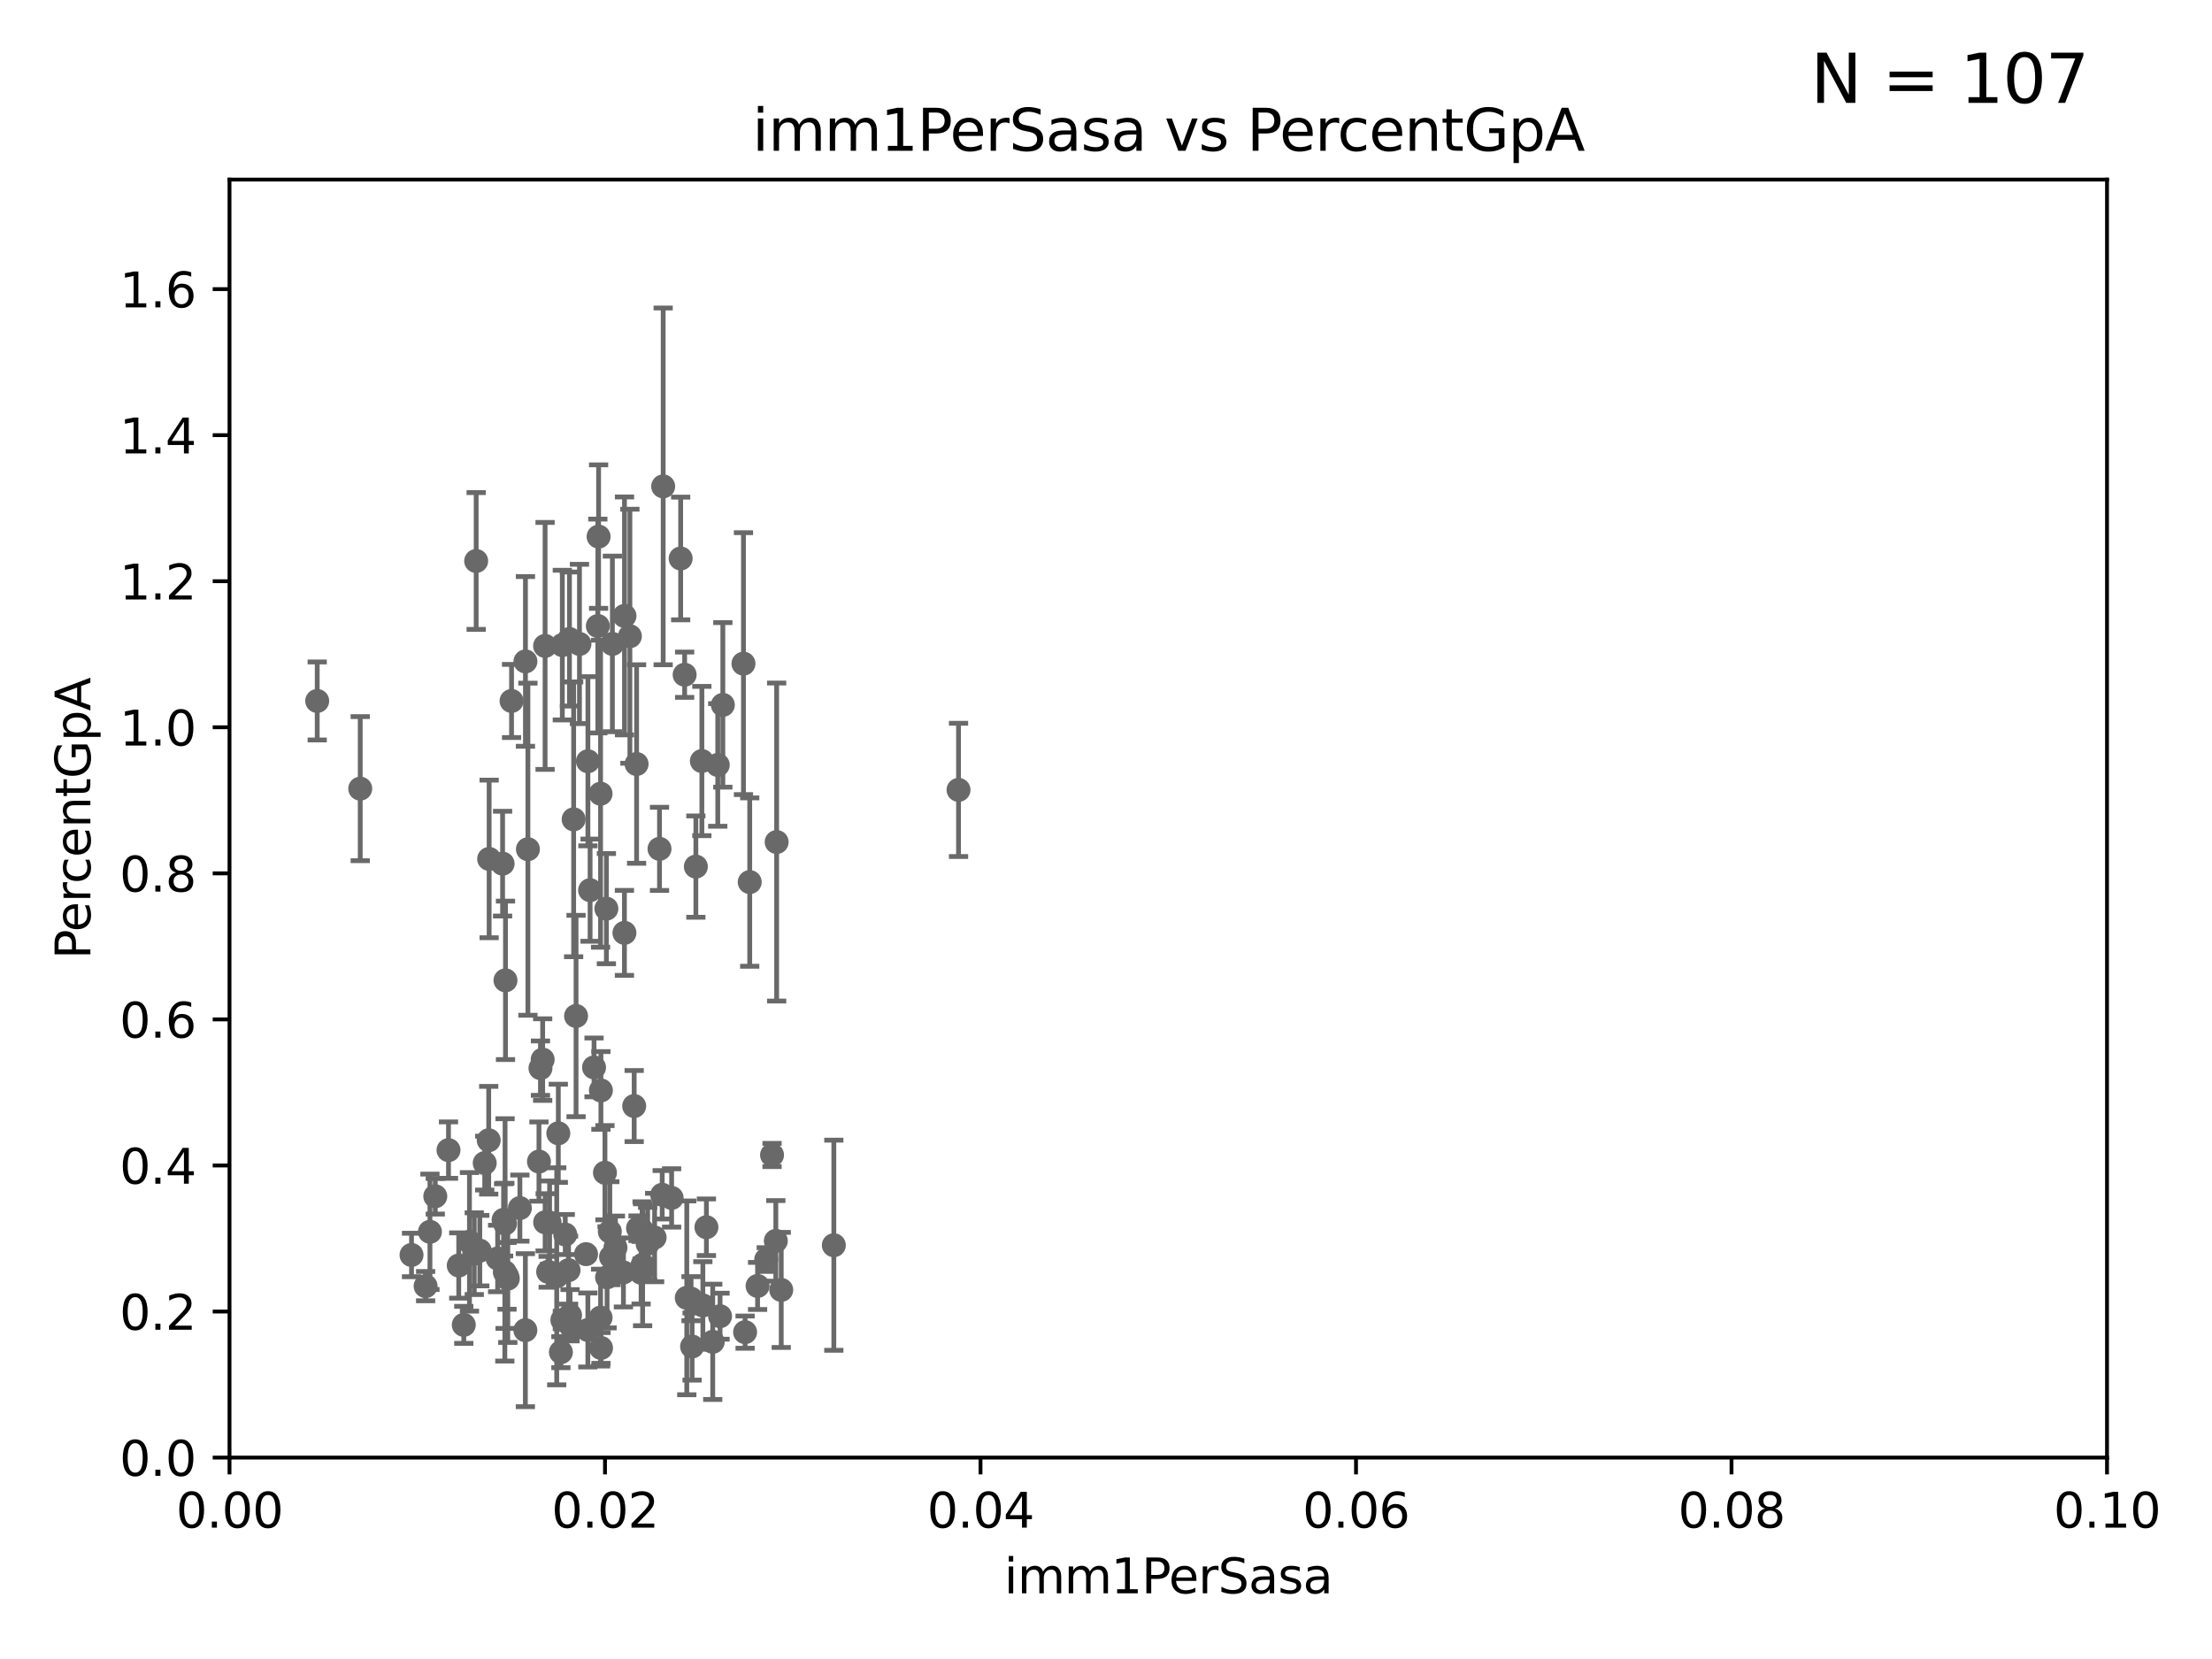 <?xml version="1.0" encoding="utf-8" standalone="no"?>
<!DOCTYPE svg PUBLIC "-//W3C//DTD SVG 1.1//EN"
  "http://www.w3.org/Graphics/SVG/1.1/DTD/svg11.dtd">
<svg xmlns:xlink="http://www.w3.org/1999/xlink" width="460.8pt" height="345.6pt" viewBox="0 0 460.8 345.6" xmlns="http://www.w3.org/2000/svg" version="1.1">
 <defs>
  <style type="text/css">*{stroke-linejoin: round; stroke-linecap: butt}</style>
 </defs>
 <g id="figure_1">
  <g id="patch_1">
   <path d="M 0 345.6 
L 460.8 345.6 
L 460.8 0 
L 0 0 
z
" style="fill: #ffffff"/>
  </g>
  <g id="axes_1">
   <g id="patch_2">
    <path d="M 47.81 303.64 
L 438.93 303.64 
L 438.93 37.411 
L 47.81 37.411 
z
" style="fill: #ffffff"/>
   </g>
   <g id="PathCollection_1">
    <defs>
     <path id="m9f20cc11c3" d="M 0 1.118 
C 0.297 1.118 0.581 1 0.791 0.791 
C 1 0.581 1.118 0.297 1.118 0 
C 1.118 -0.297 1 -0.581 0.791 -0.791 
C 0.581 -1 0.297 -1.118 0 -1.118 
C -0.297 -1.118 -0.581 -1 -0.791 -0.791 
C -1 -0.581 -1.118 -0.297 -1.118 0 
C -1.118 0.297 -1 0.581 -0.791 0.791 
C -0.581 1 -0.297 1.118 0 1.118 
z
" style="stroke: #696969"/>
    </defs>
    <g clip-path="url(#p2bf89c02d7)">
     <use xlink:href="#m9f20cc11c3" x="66.082" y="146.023" style="fill: #696969; stroke: #696969"/>
     <use xlink:href="#m9f20cc11c3" x="116.846" y="281.684" style="fill: #696969; stroke: #696969"/>
     <use xlink:href="#m9f20cc11c3" x="128.207" y="259.906" style="fill: #696969; stroke: #696969"/>
     <use xlink:href="#m9f20cc11c3" x="118.864" y="276.143" style="fill: #696969; stroke: #696969"/>
     <use xlink:href="#m9f20cc11c3" x="155.219" y="277.51" style="fill: #696969; stroke: #696969"/>
     <use xlink:href="#m9f20cc11c3" x="116.307" y="236.087" style="fill: #696969; stroke: #696969"/>
     <use xlink:href="#m9f20cc11c3" x="143.069" y="270.364" style="fill: #696969; stroke: #696969"/>
     <use xlink:href="#m9f20cc11c3" x="95.564" y="263.628" style="fill: #696969; stroke: #696969"/>
     <use xlink:href="#m9f20cc11c3" x="139.911" y="249.55" style="fill: #696969; stroke: #696969"/>
     <use xlink:href="#m9f20cc11c3" x="161.79" y="175.412" style="fill: #696969; stroke: #696969"/>
     <use xlink:href="#m9f20cc11c3" x="137.949" y="248.893" style="fill: #696969; stroke: #696969"/>
     <use xlink:href="#m9f20cc11c3" x="115.976" y="265.881" style="fill: #696969; stroke: #696969"/>
     <use xlink:href="#m9f20cc11c3" x="113.563" y="254.624" style="fill: #696969; stroke: #696969"/>
     <use xlink:href="#m9f20cc11c3" x="146.417" y="271.948" style="fill: #696969; stroke: #696969"/>
     <use xlink:href="#m9f20cc11c3" x="127.29" y="261.855" style="fill: #696969; stroke: #696969"/>
     <use xlink:href="#m9f20cc11c3" x="134.912" y="259.109" style="fill: #696969; stroke: #696969"/>
     <use xlink:href="#m9f20cc11c3" x="109.975" y="176.907" style="fill: #696969; stroke: #696969"/>
     <use xlink:href="#m9f20cc11c3" x="105.618" y="265.787" style="fill: #696969; stroke: #696969"/>
     <use xlink:href="#m9f20cc11c3" x="89.565" y="256.607" style="fill: #696969; stroke: #696969"/>
     <use xlink:href="#m9f20cc11c3" x="98.799" y="261.161" style="fill: #696969; stroke: #696969"/>
     <use xlink:href="#m9f20cc11c3" x="114.493" y="254.685" style="fill: #696969; stroke: #696969"/>
     <use xlink:href="#m9f20cc11c3" x="136.368" y="257.801" style="fill: #696969; stroke: #696969"/>
     <use xlink:href="#m9f20cc11c3" x="199.68" y="164.549" style="fill: #696969; stroke: #696969"/>
     <use xlink:href="#m9f20cc11c3" x="122.083" y="261.263" style="fill: #696969; stroke: #696969"/>
     <use xlink:href="#m9f20cc11c3" x="105.783" y="266.361" style="fill: #696969; stroke: #696969"/>
     <use xlink:href="#m9f20cc11c3" x="118.753" y="273.989" style="fill: #696969; stroke: #696969"/>
     <use xlink:href="#m9f20cc11c3" x="114.189" y="264.938" style="fill: #696969; stroke: #696969"/>
     <use xlink:href="#m9f20cc11c3" x="100.978" y="242.295" style="fill: #696969; stroke: #696969"/>
     <use xlink:href="#m9f20cc11c3" x="85.727" y="261.432" style="fill: #696969; stroke: #696969"/>
     <use xlink:href="#m9f20cc11c3" x="96.616" y="275.993" style="fill: #696969; stroke: #696969"/>
     <use xlink:href="#m9f20cc11c3" x="120.004" y="211.651" style="fill: #696969; stroke: #696969"/>
     <use xlink:href="#m9f20cc11c3" x="99.948" y="260.53" style="fill: #696969; stroke: #696969"/>
     <use xlink:href="#m9f20cc11c3" x="97.798" y="258.697" style="fill: #696969; stroke: #696969"/>
     <use xlink:href="#m9f20cc11c3" x="143.959" y="270.538" style="fill: #696969; stroke: #696969"/>
     <use xlink:href="#m9f20cc11c3" x="117.154" y="274.983" style="fill: #696969; stroke: #696969"/>
     <use xlink:href="#m9f20cc11c3" x="144.176" y="280.507" style="fill: #696969; stroke: #696969"/>
     <use xlink:href="#m9f20cc11c3" x="133.868" y="263.474" style="fill: #696969; stroke: #696969"/>
     <use xlink:href="#m9f20cc11c3" x="150.001" y="274.189" style="fill: #696969; stroke: #696969"/>
     <use xlink:href="#m9f20cc11c3" x="109.461" y="137.784" style="fill: #696969; stroke: #696969"/>
     <use xlink:href="#m9f20cc11c3" x="122.462" y="277.063" style="fill: #696969; stroke: #696969"/>
     <use xlink:href="#m9f20cc11c3" x="162.746" y="268.716" style="fill: #696969; stroke: #696969"/>
     <use xlink:href="#m9f20cc11c3" x="129.871" y="265.07" style="fill: #696969; stroke: #696969"/>
     <use xlink:href="#m9f20cc11c3" x="126.023" y="244.297" style="fill: #696969; stroke: #696969"/>
     <use xlink:href="#m9f20cc11c3" x="101.898" y="178.932" style="fill: #696969; stroke: #696969"/>
     <use xlink:href="#m9f20cc11c3" x="126.465" y="266.089" style="fill: #696969; stroke: #696969"/>
     <use xlink:href="#m9f20cc11c3" x="147.16" y="255.653" style="fill: #696969; stroke: #696969"/>
     <use xlink:href="#m9f20cc11c3" x="127.036" y="256.559" style="fill: #696969; stroke: #696969"/>
     <use xlink:href="#m9f20cc11c3" x="132.917" y="255.861" style="fill: #696969; stroke: #696969"/>
     <use xlink:href="#m9f20cc11c3" x="112.274" y="241.976" style="fill: #696969; stroke: #696969"/>
     <use xlink:href="#m9f20cc11c3" x="160.83" y="240.605" style="fill: #696969; stroke: #696969"/>
     <use xlink:href="#m9f20cc11c3" x="122.926" y="185.44" style="fill: #696969; stroke: #696969"/>
     <use xlink:href="#m9f20cc11c3" x="130.081" y="194.335" style="fill: #696969; stroke: #696969"/>
     <use xlink:href="#m9f20cc11c3" x="104.91" y="254.119" style="fill: #696969; stroke: #696969"/>
     <use xlink:href="#m9f20cc11c3" x="132.112" y="230.41" style="fill: #696969; stroke: #696969"/>
     <use xlink:href="#m9f20cc11c3" x="105.166" y="265.011" style="fill: #696969; stroke: #696969"/>
     <use xlink:href="#m9f20cc11c3" x="125.18" y="227.157" style="fill: #696969; stroke: #696969"/>
     <use xlink:href="#m9f20cc11c3" x="103.667" y="262.162" style="fill: #696969; stroke: #696969"/>
     <use xlink:href="#m9f20cc11c3" x="144.961" y="180.528" style="fill: #696969; stroke: #696969"/>
     <use xlink:href="#m9f20cc11c3" x="125.117" y="274.479" style="fill: #696969; stroke: #696969"/>
     <use xlink:href="#m9f20cc11c3" x="105.302" y="204.223" style="fill: #696969; stroke: #696969"/>
     <use xlink:href="#m9f20cc11c3" x="173.702" y="259.403" style="fill: #696969; stroke: #696969"/>
     <use xlink:href="#m9f20cc11c3" x="148.475" y="279.527" style="fill: #696969; stroke: #696969"/>
     <use xlink:href="#m9f20cc11c3" x="133.553" y="265.133" style="fill: #696969; stroke: #696969"/>
     <use xlink:href="#m9f20cc11c3" x="132.615" y="159.157" style="fill: #696969; stroke: #696969"/>
     <use xlink:href="#m9f20cc11c3" x="109.444" y="277.104" style="fill: #696969; stroke: #696969"/>
     <use xlink:href="#m9f20cc11c3" x="118.441" y="264.592" style="fill: #696969; stroke: #696969"/>
     <use xlink:href="#m9f20cc11c3" x="101.808" y="237.535" style="fill: #696969; stroke: #696969"/>
     <use xlink:href="#m9f20cc11c3" x="108.303" y="251.665" style="fill: #696969; stroke: #696969"/>
     <use xlink:href="#m9f20cc11c3" x="159.618" y="262.382" style="fill: #696969; stroke: #696969"/>
     <use xlink:href="#m9f20cc11c3" x="117.757" y="257.177" style="fill: #696969; stroke: #696969"/>
     <use xlink:href="#m9f20cc11c3" x="126.321" y="189.289" style="fill: #696969; stroke: #696969"/>
     <use xlink:href="#m9f20cc11c3" x="161.619" y="258.498" style="fill: #696969; stroke: #696969"/>
     <use xlink:href="#m9f20cc11c3" x="123.75" y="222.361" style="fill: #696969; stroke: #696969"/>
     <use xlink:href="#m9f20cc11c3" x="119.501" y="170.684" style="fill: #696969; stroke: #696969"/>
     <use xlink:href="#m9f20cc11c3" x="127.571" y="134.138" style="fill: #696969; stroke: #696969"/>
     <use xlink:href="#m9f20cc11c3" x="150.581" y="146.84" style="fill: #696969; stroke: #696969"/>
     <use xlink:href="#m9f20cc11c3" x="120.714" y="134.145" style="fill: #696969; stroke: #696969"/>
     <use xlink:href="#m9f20cc11c3" x="90.677" y="249.206" style="fill: #696969; stroke: #696969"/>
     <use xlink:href="#m9f20cc11c3" x="113.047" y="220.733" style="fill: #696969; stroke: #696969"/>
     <use xlink:href="#m9f20cc11c3" x="104.701" y="179.917" style="fill: #696969; stroke: #696969"/>
     <use xlink:href="#m9f20cc11c3" x="154.877" y="138.247" style="fill: #696969; stroke: #696969"/>
     <use xlink:href="#m9f20cc11c3" x="141.795" y="116.343" style="fill: #696969; stroke: #696969"/>
     <use xlink:href="#m9f20cc11c3" x="122.473" y="158.583" style="fill: #696969; stroke: #696969"/>
     <use xlink:href="#m9f20cc11c3" x="146.211" y="158.536" style="fill: #696969; stroke: #696969"/>
     <use xlink:href="#m9f20cc11c3" x="125.109" y="165.344" style="fill: #696969; stroke: #696969"/>
     <use xlink:href="#m9f20cc11c3" x="142.623" y="140.558" style="fill: #696969; stroke: #696969"/>
     <use xlink:href="#m9f20cc11c3" x="138.152" y="101.32" style="fill: #696969; stroke: #696969"/>
     <use xlink:href="#m9f20cc11c3" x="112.589" y="222.514" style="fill: #696969; stroke: #696969"/>
     <use xlink:href="#m9f20cc11c3" x="125.202" y="280.8" style="fill: #696969; stroke: #696969"/>
     <use xlink:href="#m9f20cc11c3" x="131.218" y="132.539" style="fill: #696969; stroke: #696969"/>
     <use xlink:href="#m9f20cc11c3" x="118.629" y="133.12" style="fill: #696969; stroke: #696969"/>
     <use xlink:href="#m9f20cc11c3" x="105.218" y="254.892" style="fill: #696969; stroke: #696969"/>
     <use xlink:href="#m9f20cc11c3" x="133.76" y="256.313" style="fill: #696969; stroke: #696969"/>
     <use xlink:href="#m9f20cc11c3" x="137.389" y="176.832" style="fill: #696969; stroke: #696969"/>
     <use xlink:href="#m9f20cc11c3" x="88.664" y="267.923" style="fill: #696969; stroke: #696969"/>
     <use xlink:href="#m9f20cc11c3" x="157.819" y="267.887" style="fill: #696969; stroke: #696969"/>
     <use xlink:href="#m9f20cc11c3" x="99.194" y="116.865" style="fill: #696969; stroke: #696969"/>
     <use xlink:href="#m9f20cc11c3" x="124.542" y="130.412" style="fill: #696969; stroke: #696969"/>
     <use xlink:href="#m9f20cc11c3" x="149.521" y="159.35" style="fill: #696969; stroke: #696969"/>
     <use xlink:href="#m9f20cc11c3" x="93.431" y="239.589" style="fill: #696969; stroke: #696969"/>
     <use xlink:href="#m9f20cc11c3" x="75.042" y="164.29" style="fill: #696969; stroke: #696969"/>
     <use xlink:href="#m9f20cc11c3" x="106.564" y="146.024" style="fill: #696969; stroke: #696969"/>
     <use xlink:href="#m9f20cc11c3" x="130.093" y="128.306" style="fill: #696969; stroke: #696969"/>
     <use xlink:href="#m9f20cc11c3" x="117.142" y="134.383" style="fill: #696969; stroke: #696969"/>
     <use xlink:href="#m9f20cc11c3" x="113.553" y="134.556" style="fill: #696969; stroke: #696969"/>
     <use xlink:href="#m9f20cc11c3" x="124.698" y="111.783" style="fill: #696969; stroke: #696969"/>
     <use xlink:href="#m9f20cc11c3" x="156.182" y="183.753" style="fill: #696969; stroke: #696969"/>
    </g>
   </g>
   <g id="matplotlib.axis_1">
    <g id="xtick_1">
     <g id="line2d_1">
      <defs>
       <path id="md126d7c3e0" d="M 0 0 
L 0 3.5 
" style="stroke: #000000; stroke-width: 0.8"/>
      </defs>
      <g>
       <use xlink:href="#md126d7c3e0" x="47.81" y="303.64" style="stroke: #000000; stroke-width: 0.8"/>
      </g>
     </g>
     <g id="text_1">
      <!-- 0.00 -->
      <g transform="translate(36.677 318.238)scale(0.1 -0.1)">
       <defs>
        <path id="DejaVuSans-30" d="M 2034 4250 
Q 1547 4250 1301 3770 
Q 1056 3291 1056 2328 
Q 1056 1369 1301 889 
Q 1547 409 2034 409 
Q 2525 409 2770 889 
Q 3016 1369 3016 2328 
Q 3016 3291 2770 3770 
Q 2525 4250 2034 4250 
z
M 2034 4750 
Q 2819 4750 3233 4129 
Q 3647 3509 3647 2328 
Q 3647 1150 3233 529 
Q 2819 -91 2034 -91 
Q 1250 -91 836 529 
Q 422 1150 422 2328 
Q 422 3509 836 4129 
Q 1250 4750 2034 4750 
z
" transform="scale(0.016)"/>
        <path id="DejaVuSans-2e" d="M 684 794 
L 1344 794 
L 1344 0 
L 684 0 
L 684 794 
z
" transform="scale(0.016)"/>
       </defs>
       <use xlink:href="#DejaVuSans-30"/>
       <use xlink:href="#DejaVuSans-2e" x="63.623"/>
       <use xlink:href="#DejaVuSans-30" x="95.41"/>
       <use xlink:href="#DejaVuSans-30" x="159.033"/>
      </g>
     </g>
    </g>
    <g id="xtick_2">
     <g id="line2d_2">
      <g>
       <use xlink:href="#md126d7c3e0" x="126.034" y="303.64" style="stroke: #000000; stroke-width: 0.8"/>
      </g>
     </g>
     <g id="text_2">
      <!-- 0.02 -->
      <g transform="translate(114.901 318.238)scale(0.1 -0.1)">
       <defs>
        <path id="DejaVuSans-32" d="M 1228 531 
L 3431 531 
L 3431 0 
L 469 0 
L 469 531 
Q 828 903 1448 1529 
Q 2069 2156 2228 2338 
Q 2531 2678 2651 2914 
Q 2772 3150 2772 3378 
Q 2772 3750 2511 3984 
Q 2250 4219 1831 4219 
Q 1534 4219 1204 4116 
Q 875 4013 500 3803 
L 500 4441 
Q 881 4594 1212 4672 
Q 1544 4750 1819 4750 
Q 2544 4750 2975 4387 
Q 3406 4025 3406 3419 
Q 3406 3131 3298 2873 
Q 3191 2616 2906 2266 
Q 2828 2175 2409 1742 
Q 1991 1309 1228 531 
z
" transform="scale(0.016)"/>
       </defs>
       <use xlink:href="#DejaVuSans-30"/>
       <use xlink:href="#DejaVuSans-2e" x="63.623"/>
       <use xlink:href="#DejaVuSans-30" x="95.41"/>
       <use xlink:href="#DejaVuSans-32" x="159.033"/>
      </g>
     </g>
    </g>
    <g id="xtick_3">
     <g id="line2d_3">
      <g>
       <use xlink:href="#md126d7c3e0" x="204.258" y="303.64" style="stroke: #000000; stroke-width: 0.8"/>
      </g>
     </g>
     <g id="text_3">
      <!-- 0.04 -->
      <g transform="translate(193.125 318.238)scale(0.1 -0.1)">
       <defs>
        <path id="DejaVuSans-34" d="M 2419 4116 
L 825 1625 
L 2419 1625 
L 2419 4116 
z
M 2253 4666 
L 3047 4666 
L 3047 1625 
L 3713 1625 
L 3713 1100 
L 3047 1100 
L 3047 0 
L 2419 0 
L 2419 1100 
L 313 1100 
L 313 1709 
L 2253 4666 
z
" transform="scale(0.016)"/>
       </defs>
       <use xlink:href="#DejaVuSans-30"/>
       <use xlink:href="#DejaVuSans-2e" x="63.623"/>
       <use xlink:href="#DejaVuSans-30" x="95.41"/>
       <use xlink:href="#DejaVuSans-34" x="159.033"/>
      </g>
     </g>
    </g>
    <g id="xtick_4">
     <g id="line2d_4">
      <g>
       <use xlink:href="#md126d7c3e0" x="282.482" y="303.64" style="stroke: #000000; stroke-width: 0.8"/>
      </g>
     </g>
     <g id="text_4">
      <!-- 0.06 -->
      <g transform="translate(271.349 318.238)scale(0.1 -0.1)">
       <defs>
        <path id="DejaVuSans-36" d="M 2113 2584 
Q 1688 2584 1439 2293 
Q 1191 2003 1191 1497 
Q 1191 994 1439 701 
Q 1688 409 2113 409 
Q 2538 409 2786 701 
Q 3034 994 3034 1497 
Q 3034 2003 2786 2293 
Q 2538 2584 2113 2584 
z
M 3366 4563 
L 3366 3988 
Q 3128 4100 2886 4159 
Q 2644 4219 2406 4219 
Q 1781 4219 1451 3797 
Q 1122 3375 1075 2522 
Q 1259 2794 1537 2939 
Q 1816 3084 2150 3084 
Q 2853 3084 3261 2657 
Q 3669 2231 3669 1497 
Q 3669 778 3244 343 
Q 2819 -91 2113 -91 
Q 1303 -91 875 529 
Q 447 1150 447 2328 
Q 447 3434 972 4092 
Q 1497 4750 2381 4750 
Q 2619 4750 2861 4703 
Q 3103 4656 3366 4563 
z
" transform="scale(0.016)"/>
       </defs>
       <use xlink:href="#DejaVuSans-30"/>
       <use xlink:href="#DejaVuSans-2e" x="63.623"/>
       <use xlink:href="#DejaVuSans-30" x="95.41"/>
       <use xlink:href="#DejaVuSans-36" x="159.033"/>
      </g>
     </g>
    </g>
    <g id="xtick_5">
     <g id="line2d_5">
      <g>
       <use xlink:href="#md126d7c3e0" x="360.706" y="303.64" style="stroke: #000000; stroke-width: 0.8"/>
      </g>
     </g>
     <g id="text_5">
      <!-- 0.08 -->
      <g transform="translate(349.573 318.238)scale(0.1 -0.1)">
       <defs>
        <path id="DejaVuSans-38" d="M 2034 2216 
Q 1584 2216 1326 1975 
Q 1069 1734 1069 1313 
Q 1069 891 1326 650 
Q 1584 409 2034 409 
Q 2484 409 2743 651 
Q 3003 894 3003 1313 
Q 3003 1734 2745 1975 
Q 2488 2216 2034 2216 
z
M 1403 2484 
Q 997 2584 770 2862 
Q 544 3141 544 3541 
Q 544 4100 942 4425 
Q 1341 4750 2034 4750 
Q 2731 4750 3128 4425 
Q 3525 4100 3525 3541 
Q 3525 3141 3298 2862 
Q 3072 2584 2669 2484 
Q 3125 2378 3379 2068 
Q 3634 1759 3634 1313 
Q 3634 634 3220 271 
Q 2806 -91 2034 -91 
Q 1263 -91 848 271 
Q 434 634 434 1313 
Q 434 1759 690 2068 
Q 947 2378 1403 2484 
z
M 1172 3481 
Q 1172 3119 1398 2916 
Q 1625 2713 2034 2713 
Q 2441 2713 2670 2916 
Q 2900 3119 2900 3481 
Q 2900 3844 2670 4047 
Q 2441 4250 2034 4250 
Q 1625 4250 1398 4047 
Q 1172 3844 1172 3481 
z
" transform="scale(0.016)"/>
       </defs>
       <use xlink:href="#DejaVuSans-30"/>
       <use xlink:href="#DejaVuSans-2e" x="63.623"/>
       <use xlink:href="#DejaVuSans-30" x="95.41"/>
       <use xlink:href="#DejaVuSans-38" x="159.033"/>
      </g>
     </g>
    </g>
    <g id="xtick_6">
     <g id="line2d_6">
      <g>
       <use xlink:href="#md126d7c3e0" x="438.93" y="303.64" style="stroke: #000000; stroke-width: 0.8"/>
      </g>
     </g>
     <g id="text_6">
      <!-- 0.10 -->
      <g transform="translate(427.797 318.238)scale(0.1 -0.1)">
       <defs>
        <path id="DejaVuSans-31" d="M 794 531 
L 1825 531 
L 1825 4091 
L 703 3866 
L 703 4441 
L 1819 4666 
L 2450 4666 
L 2450 531 
L 3481 531 
L 3481 0 
L 794 0 
L 794 531 
z
" transform="scale(0.016)"/>
       </defs>
       <use xlink:href="#DejaVuSans-30"/>
       <use xlink:href="#DejaVuSans-2e" x="63.623"/>
       <use xlink:href="#DejaVuSans-31" x="95.41"/>
       <use xlink:href="#DejaVuSans-30" x="159.033"/>
      </g>
     </g>
    </g>
    <g id="text_7">
     <!-- imm1PerSasa -->
     <g transform="translate(209.186 331.917)scale(0.1 -0.1)">
      <defs>
       <path id="DejaVuSans-69" d="M 603 3500 
L 1178 3500 
L 1178 0 
L 603 0 
L 603 3500 
z
M 603 4863 
L 1178 4863 
L 1178 4134 
L 603 4134 
L 603 4863 
z
" transform="scale(0.016)"/>
       <path id="DejaVuSans-6d" d="M 3328 2828 
Q 3544 3216 3844 3400 
Q 4144 3584 4550 3584 
Q 5097 3584 5394 3201 
Q 5691 2819 5691 2113 
L 5691 0 
L 5113 0 
L 5113 2094 
Q 5113 2597 4934 2840 
Q 4756 3084 4391 3084 
Q 3944 3084 3684 2787 
Q 3425 2491 3425 1978 
L 3425 0 
L 2847 0 
L 2847 2094 
Q 2847 2600 2669 2842 
Q 2491 3084 2119 3084 
Q 1678 3084 1418 2786 
Q 1159 2488 1159 1978 
L 1159 0 
L 581 0 
L 581 3500 
L 1159 3500 
L 1159 2956 
Q 1356 3278 1631 3431 
Q 1906 3584 2284 3584 
Q 2666 3584 2933 3390 
Q 3200 3197 3328 2828 
z
" transform="scale(0.016)"/>
       <path id="DejaVuSans-50" d="M 1259 4147 
L 1259 2394 
L 2053 2394 
Q 2494 2394 2734 2622 
Q 2975 2850 2975 3272 
Q 2975 3691 2734 3919 
Q 2494 4147 2053 4147 
L 1259 4147 
z
M 628 4666 
L 2053 4666 
Q 2838 4666 3239 4311 
Q 3641 3956 3641 3272 
Q 3641 2581 3239 2228 
Q 2838 1875 2053 1875 
L 1259 1875 
L 1259 0 
L 628 0 
L 628 4666 
z
" transform="scale(0.016)"/>
       <path id="DejaVuSans-65" d="M 3597 1894 
L 3597 1613 
L 953 1613 
Q 991 1019 1311 708 
Q 1631 397 2203 397 
Q 2534 397 2845 478 
Q 3156 559 3463 722 
L 3463 178 
Q 3153 47 2828 -22 
Q 2503 -91 2169 -91 
Q 1331 -91 842 396 
Q 353 884 353 1716 
Q 353 2575 817 3079 
Q 1281 3584 2069 3584 
Q 2775 3584 3186 3129 
Q 3597 2675 3597 1894 
z
M 3022 2063 
Q 3016 2534 2758 2815 
Q 2500 3097 2075 3097 
Q 1594 3097 1305 2825 
Q 1016 2553 972 2059 
L 3022 2063 
z
" transform="scale(0.016)"/>
       <path id="DejaVuSans-72" d="M 2631 2963 
Q 2534 3019 2420 3045 
Q 2306 3072 2169 3072 
Q 1681 3072 1420 2755 
Q 1159 2438 1159 1844 
L 1159 0 
L 581 0 
L 581 3500 
L 1159 3500 
L 1159 2956 
Q 1341 3275 1631 3429 
Q 1922 3584 2338 3584 
Q 2397 3584 2469 3576 
Q 2541 3569 2628 3553 
L 2631 2963 
z
" transform="scale(0.016)"/>
       <path id="DejaVuSans-53" d="M 3425 4513 
L 3425 3897 
Q 3066 4069 2747 4153 
Q 2428 4238 2131 4238 
Q 1616 4238 1336 4038 
Q 1056 3838 1056 3469 
Q 1056 3159 1242 3001 
Q 1428 2844 1947 2747 
L 2328 2669 
Q 3034 2534 3370 2195 
Q 3706 1856 3706 1288 
Q 3706 609 3251 259 
Q 2797 -91 1919 -91 
Q 1588 -91 1214 -16 
Q 841 59 441 206 
L 441 856 
Q 825 641 1194 531 
Q 1563 422 1919 422 
Q 2459 422 2753 634 
Q 3047 847 3047 1241 
Q 3047 1584 2836 1778 
Q 2625 1972 2144 2069 
L 1759 2144 
Q 1053 2284 737 2584 
Q 422 2884 422 3419 
Q 422 4038 858 4394 
Q 1294 4750 2059 4750 
Q 2388 4750 2728 4690 
Q 3069 4631 3425 4513 
z
" transform="scale(0.016)"/>
       <path id="DejaVuSans-61" d="M 2194 1759 
Q 1497 1759 1228 1600 
Q 959 1441 959 1056 
Q 959 750 1161 570 
Q 1363 391 1709 391 
Q 2188 391 2477 730 
Q 2766 1069 2766 1631 
L 2766 1759 
L 2194 1759 
z
M 3341 1997 
L 3341 0 
L 2766 0 
L 2766 531 
Q 2569 213 2275 61 
Q 1981 -91 1556 -91 
Q 1019 -91 701 211 
Q 384 513 384 1019 
Q 384 1609 779 1909 
Q 1175 2209 1959 2209 
L 2766 2209 
L 2766 2266 
Q 2766 2663 2505 2880 
Q 2244 3097 1772 3097 
Q 1472 3097 1187 3025 
Q 903 2953 641 2809 
L 641 3341 
Q 956 3463 1253 3523 
Q 1550 3584 1831 3584 
Q 2591 3584 2966 3190 
Q 3341 2797 3341 1997 
z
" transform="scale(0.016)"/>
       <path id="DejaVuSans-73" d="M 2834 3397 
L 2834 2853 
Q 2591 2978 2328 3040 
Q 2066 3103 1784 3103 
Q 1356 3103 1142 2972 
Q 928 2841 928 2578 
Q 928 2378 1081 2264 
Q 1234 2150 1697 2047 
L 1894 2003 
Q 2506 1872 2764 1633 
Q 3022 1394 3022 966 
Q 3022 478 2636 193 
Q 2250 -91 1575 -91 
Q 1294 -91 989 -36 
Q 684 19 347 128 
L 347 722 
Q 666 556 975 473 
Q 1284 391 1588 391 
Q 1994 391 2212 530 
Q 2431 669 2431 922 
Q 2431 1156 2273 1281 
Q 2116 1406 1581 1522 
L 1381 1569 
Q 847 1681 609 1914 
Q 372 2147 372 2553 
Q 372 3047 722 3315 
Q 1072 3584 1716 3584 
Q 2034 3584 2315 3537 
Q 2597 3491 2834 3397 
z
" transform="scale(0.016)"/>
      </defs>
      <use xlink:href="#DejaVuSans-69"/>
      <use xlink:href="#DejaVuSans-6d" x="27.783"/>
      <use xlink:href="#DejaVuSans-6d" x="125.195"/>
      <use xlink:href="#DejaVuSans-31" x="222.607"/>
      <use xlink:href="#DejaVuSans-50" x="286.23"/>
      <use xlink:href="#DejaVuSans-65" x="342.908"/>
      <use xlink:href="#DejaVuSans-72" x="404.432"/>
      <use xlink:href="#DejaVuSans-53" x="445.545"/>
      <use xlink:href="#DejaVuSans-61" x="509.021"/>
      <use xlink:href="#DejaVuSans-73" x="570.301"/>
      <use xlink:href="#DejaVuSans-61" x="622.4"/>
     </g>
    </g>
   </g>
   <g id="matplotlib.axis_2">
    <g id="ytick_1">
     <g id="line2d_7">
      <defs>
       <path id="m23296b6780" d="M 0 0 
L -3.5 0 
" style="stroke: #000000; stroke-width: 0.8"/>
      </defs>
      <g>
       <use xlink:href="#m23296b6780" x="47.81" y="303.64" style="stroke: #000000; stroke-width: 0.8"/>
      </g>
     </g>
     <g id="text_8">
      <!-- 0.0 -->
      <g transform="translate(24.907 307.439)scale(0.1 -0.1)">
       <use xlink:href="#DejaVuSans-30"/>
       <use xlink:href="#DejaVuSans-2e" x="63.623"/>
       <use xlink:href="#DejaVuSans-30" x="95.41"/>
      </g>
     </g>
    </g>
    <g id="ytick_2">
     <g id="line2d_8">
      <g>
       <use xlink:href="#m23296b6780" x="47.81" y="273.214" style="stroke: #000000; stroke-width: 0.8"/>
      </g>
     </g>
     <g id="text_9">
      <!-- 0.2 -->
      <g transform="translate(24.907 277.013)scale(0.1 -0.1)">
       <use xlink:href="#DejaVuSans-30"/>
       <use xlink:href="#DejaVuSans-2e" x="63.623"/>
       <use xlink:href="#DejaVuSans-32" x="95.41"/>
      </g>
     </g>
    </g>
    <g id="ytick_3">
     <g id="line2d_9">
      <g>
       <use xlink:href="#m23296b6780" x="47.81" y="242.788" style="stroke: #000000; stroke-width: 0.8"/>
      </g>
     </g>
     <g id="text_10">
      <!-- 0.4 -->
      <g transform="translate(24.907 246.587)scale(0.1 -0.1)">
       <use xlink:href="#DejaVuSans-30"/>
       <use xlink:href="#DejaVuSans-2e" x="63.623"/>
       <use xlink:href="#DejaVuSans-34" x="95.41"/>
      </g>
     </g>
    </g>
    <g id="ytick_4">
     <g id="line2d_10">
      <g>
       <use xlink:href="#m23296b6780" x="47.81" y="212.362" style="stroke: #000000; stroke-width: 0.8"/>
      </g>
     </g>
     <g id="text_11">
      <!-- 0.6 -->
      <g transform="translate(24.907 216.161)scale(0.1 -0.1)">
       <use xlink:href="#DejaVuSans-30"/>
       <use xlink:href="#DejaVuSans-2e" x="63.623"/>
       <use xlink:href="#DejaVuSans-36" x="95.41"/>
      </g>
     </g>
    </g>
    <g id="ytick_5">
     <g id="line2d_11">
      <g>
       <use xlink:href="#m23296b6780" x="47.81" y="181.935" style="stroke: #000000; stroke-width: 0.8"/>
      </g>
     </g>
     <g id="text_12">
      <!-- 0.8 -->
      <g transform="translate(24.907 185.735)scale(0.1 -0.1)">
       <use xlink:href="#DejaVuSans-30"/>
       <use xlink:href="#DejaVuSans-2e" x="63.623"/>
       <use xlink:href="#DejaVuSans-38" x="95.41"/>
      </g>
     </g>
    </g>
    <g id="ytick_6">
     <g id="line2d_12">
      <g>
       <use xlink:href="#m23296b6780" x="47.81" y="151.509" style="stroke: #000000; stroke-width: 0.8"/>
      </g>
     </g>
     <g id="text_13">
      <!-- 1.0 -->
      <g transform="translate(24.907 155.308)scale(0.1 -0.1)">
       <use xlink:href="#DejaVuSans-31"/>
       <use xlink:href="#DejaVuSans-2e" x="63.623"/>
       <use xlink:href="#DejaVuSans-30" x="95.41"/>
      </g>
     </g>
    </g>
    <g id="ytick_7">
     <g id="line2d_13">
      <g>
       <use xlink:href="#m23296b6780" x="47.81" y="121.083" style="stroke: #000000; stroke-width: 0.8"/>
      </g>
     </g>
     <g id="text_14">
      <!-- 1.2 -->
      <g transform="translate(24.907 124.882)scale(0.1 -0.1)">
       <use xlink:href="#DejaVuSans-31"/>
       <use xlink:href="#DejaVuSans-2e" x="63.623"/>
       <use xlink:href="#DejaVuSans-32" x="95.41"/>
      </g>
     </g>
    </g>
    <g id="ytick_8">
     <g id="line2d_14">
      <g>
       <use xlink:href="#m23296b6780" x="47.81" y="90.657" style="stroke: #000000; stroke-width: 0.8"/>
      </g>
     </g>
     <g id="text_15">
      <!-- 1.4 -->
      <g transform="translate(24.907 94.456)scale(0.1 -0.1)">
       <use xlink:href="#DejaVuSans-31"/>
       <use xlink:href="#DejaVuSans-2e" x="63.623"/>
       <use xlink:href="#DejaVuSans-34" x="95.41"/>
      </g>
     </g>
    </g>
    <g id="ytick_9">
     <g id="line2d_15">
      <g>
       <use xlink:href="#m23296b6780" x="47.81" y="60.231" style="stroke: #000000; stroke-width: 0.8"/>
      </g>
     </g>
     <g id="text_16">
      <!-- 1.6 -->
      <g transform="translate(24.907 64.03)scale(0.1 -0.1)">
       <use xlink:href="#DejaVuSans-31"/>
       <use xlink:href="#DejaVuSans-2e" x="63.623"/>
       <use xlink:href="#DejaVuSans-36" x="95.41"/>
      </g>
     </g>
    </g>
    <g id="text_17">
     <!-- PercentGpA -->
     <g transform="translate(18.827 199.802)rotate(-90)scale(0.1 -0.1)">
      <defs>
       <path id="DejaVuSans-63" d="M 3122 3366 
L 3122 2828 
Q 2878 2963 2633 3030 
Q 2388 3097 2138 3097 
Q 1578 3097 1268 2742 
Q 959 2388 959 1747 
Q 959 1106 1268 751 
Q 1578 397 2138 397 
Q 2388 397 2633 464 
Q 2878 531 3122 666 
L 3122 134 
Q 2881 22 2623 -34 
Q 2366 -91 2075 -91 
Q 1284 -91 818 406 
Q 353 903 353 1747 
Q 353 2603 823 3093 
Q 1294 3584 2113 3584 
Q 2378 3584 2631 3529 
Q 2884 3475 3122 3366 
z
" transform="scale(0.016)"/>
       <path id="DejaVuSans-6e" d="M 3513 2113 
L 3513 0 
L 2938 0 
L 2938 2094 
Q 2938 2591 2744 2837 
Q 2550 3084 2163 3084 
Q 1697 3084 1428 2787 
Q 1159 2491 1159 1978 
L 1159 0 
L 581 0 
L 581 3500 
L 1159 3500 
L 1159 2956 
Q 1366 3272 1645 3428 
Q 1925 3584 2291 3584 
Q 2894 3584 3203 3211 
Q 3513 2838 3513 2113 
z
" transform="scale(0.016)"/>
       <path id="DejaVuSans-74" d="M 1172 4494 
L 1172 3500 
L 2356 3500 
L 2356 3053 
L 1172 3053 
L 1172 1153 
Q 1172 725 1289 603 
Q 1406 481 1766 481 
L 2356 481 
L 2356 0 
L 1766 0 
Q 1100 0 847 248 
Q 594 497 594 1153 
L 594 3053 
L 172 3053 
L 172 3500 
L 594 3500 
L 594 4494 
L 1172 4494 
z
" transform="scale(0.016)"/>
       <path id="DejaVuSans-47" d="M 3809 666 
L 3809 1919 
L 2778 1919 
L 2778 2438 
L 4434 2438 
L 4434 434 
Q 4069 175 3628 42 
Q 3188 -91 2688 -91 
Q 1594 -91 976 548 
Q 359 1188 359 2328 
Q 359 3472 976 4111 
Q 1594 4750 2688 4750 
Q 3144 4750 3555 4637 
Q 3966 4525 4313 4306 
L 4313 3634 
Q 3963 3931 3569 4081 
Q 3175 4231 2741 4231 
Q 1884 4231 1454 3753 
Q 1025 3275 1025 2328 
Q 1025 1384 1454 906 
Q 1884 428 2741 428 
Q 3075 428 3337 486 
Q 3600 544 3809 666 
z
" transform="scale(0.016)"/>
       <path id="DejaVuSans-70" d="M 1159 525 
L 1159 -1331 
L 581 -1331 
L 581 3500 
L 1159 3500 
L 1159 2969 
Q 1341 3281 1617 3432 
Q 1894 3584 2278 3584 
Q 2916 3584 3314 3078 
Q 3713 2572 3713 1747 
Q 3713 922 3314 415 
Q 2916 -91 2278 -91 
Q 1894 -91 1617 61 
Q 1341 213 1159 525 
z
M 3116 1747 
Q 3116 2381 2855 2742 
Q 2594 3103 2138 3103 
Q 1681 3103 1420 2742 
Q 1159 2381 1159 1747 
Q 1159 1113 1420 752 
Q 1681 391 2138 391 
Q 2594 391 2855 752 
Q 3116 1113 3116 1747 
z
" transform="scale(0.016)"/>
       <path id="DejaVuSans-41" d="M 2188 4044 
L 1331 1722 
L 3047 1722 
L 2188 4044 
z
M 1831 4666 
L 2547 4666 
L 4325 0 
L 3669 0 
L 3244 1197 
L 1141 1197 
L 716 0 
L 50 0 
L 1831 4666 
z
" transform="scale(0.016)"/>
      </defs>
      <use xlink:href="#DejaVuSans-50"/>
      <use xlink:href="#DejaVuSans-65" x="56.678"/>
      <use xlink:href="#DejaVuSans-72" x="118.201"/>
      <use xlink:href="#DejaVuSans-63" x="157.064"/>
      <use xlink:href="#DejaVuSans-65" x="212.045"/>
      <use xlink:href="#DejaVuSans-6e" x="273.568"/>
      <use xlink:href="#DejaVuSans-74" x="336.947"/>
      <use xlink:href="#DejaVuSans-47" x="376.156"/>
      <use xlink:href="#DejaVuSans-70" x="453.646"/>
      <use xlink:href="#DejaVuSans-41" x="517.123"/>
     </g>
    </g>
   </g>
   <g id="LineCollection_1">
    <path d="M 66.082 154.149 
L 66.082 137.897 
" clip-path="url(#p2bf89c02d7)" style="fill: none; stroke: #696969"/>
    <path d="M 116.846 284.913 
L 116.846 278.454 
" clip-path="url(#p2bf89c02d7)" style="fill: none; stroke: #696969"/>
    <path d="M 128.207 266.487 
L 128.207 253.325 
" clip-path="url(#p2bf89c02d7)" style="fill: none; stroke: #696969"/>
    <path d="M 118.864 278.38 
L 118.864 273.906 
" clip-path="url(#p2bf89c02d7)" style="fill: none; stroke: #696969"/>
    <path d="M 155.219 280.867 
L 155.219 274.153 
" clip-path="url(#p2bf89c02d7)" style="fill: none; stroke: #696969"/>
    <path d="M 116.307 246.314 
L 116.307 225.861 
" clip-path="url(#p2bf89c02d7)" style="fill: none; stroke: #696969"/>
    <path d="M 143.069 290.551 
L 143.069 250.176 
" clip-path="url(#p2bf89c02d7)" style="fill: none; stroke: #696969"/>
    <path d="M 95.564 270.424 
L 95.564 256.831 
" clip-path="url(#p2bf89c02d7)" style="fill: none; stroke: #696969"/>
    <path d="M 139.911 255.627 
L 139.911 243.473 
" clip-path="url(#p2bf89c02d7)" style="fill: none; stroke: #696969"/>
    <path d="M 161.79 208.531 
L 161.79 142.292 
" clip-path="url(#p2bf89c02d7)" style="fill: none; stroke: #696969"/>
    <path d="M 137.949 253.937 
L 137.949 243.85 
" clip-path="url(#p2bf89c02d7)" style="fill: none; stroke: #696969"/>
    <path d="M 115.976 288.487 
L 115.976 243.274 
" clip-path="url(#p2bf89c02d7)" style="fill: none; stroke: #696969"/>
    <path d="M 113.563 260.585 
L 113.563 248.664 
" clip-path="url(#p2bf89c02d7)" style="fill: none; stroke: #696969"/>
    <path d="M 146.417 281.067 
L 146.417 262.829 
" clip-path="url(#p2bf89c02d7)" style="fill: none; stroke: #696969"/>
    <path d="M 127.29 267.628 
L 127.29 256.082 
" clip-path="url(#p2bf89c02d7)" style="fill: none; stroke: #696969"/>
    <path d="M 134.912 266.702 
L 134.912 251.515 
" clip-path="url(#p2bf89c02d7)" style="fill: none; stroke: #696969"/>
    <path d="M 109.975 211.498 
L 109.975 142.316 
" clip-path="url(#p2bf89c02d7)" style="fill: none; stroke: #696969"/>
    <path d="M 105.618 272.735 
L 105.618 258.839 
" clip-path="url(#p2bf89c02d7)" style="fill: none; stroke: #696969"/>
    <path d="M 89.565 268.626 
L 89.565 244.587 
" clip-path="url(#p2bf89c02d7)" style="fill: none; stroke: #696969"/>
    <path d="M 98.799 269.674 
L 98.799 252.649 
" clip-path="url(#p2bf89c02d7)" style="fill: none; stroke: #696969"/>
    <path d="M 114.493 263.349 
L 114.493 246.021 
" clip-path="url(#p2bf89c02d7)" style="fill: none; stroke: #696969"/>
    <path d="M 136.368 267.006 
L 136.368 248.595 
" clip-path="url(#p2bf89c02d7)" style="fill: none; stroke: #696969"/>
    <path d="M 199.68 178.424 
L 199.68 150.673 
" clip-path="url(#p2bf89c02d7)" style="fill: none; stroke: #696969"/>
    <path d="M 122.083 262.228 
L 122.083 260.299 
" clip-path="url(#p2bf89c02d7)" style="fill: none; stroke: #696969"/>
    <path d="M 105.783 279.658 
L 105.783 253.064 
" clip-path="url(#p2bf89c02d7)" style="fill: none; stroke: #696969"/>
    <path d="M 118.753 279.33 
L 118.753 268.647 
" clip-path="url(#p2bf89c02d7)" style="fill: none; stroke: #696969"/>
    <path d="M 114.189 268.151 
L 114.189 261.725 
" clip-path="url(#p2bf89c02d7)" style="fill: none; stroke: #696969"/>
    <path d="M 100.978 247.904 
L 100.978 236.685 
" clip-path="url(#p2bf89c02d7)" style="fill: none; stroke: #696969"/>
    <path d="M 85.727 265.961 
L 85.727 256.903 
" clip-path="url(#p2bf89c02d7)" style="fill: none; stroke: #696969"/>
    <path d="M 96.616 279.847 
L 96.616 272.138 
" clip-path="url(#p2bf89c02d7)" style="fill: none; stroke: #696969"/>
    <path d="M 120.004 232.624 
L 120.004 190.678 
" clip-path="url(#p2bf89c02d7)" style="fill: none; stroke: #696969"/>
    <path d="M 99.948 267.871 
L 99.948 253.188 
" clip-path="url(#p2bf89c02d7)" style="fill: none; stroke: #696969"/>
    <path d="M 97.798 273.128 
L 97.798 244.266 
" clip-path="url(#p2bf89c02d7)" style="fill: none; stroke: #696969"/>
    <path d="M 143.959 275.129 
L 143.959 265.948 
" clip-path="url(#p2bf89c02d7)" style="fill: none; stroke: #696969"/>
    <path d="M 117.154 276.806 
L 117.154 273.16 
" clip-path="url(#p2bf89c02d7)" style="fill: none; stroke: #696969"/>
    <path d="M 144.176 287.502 
L 144.176 273.513 
" clip-path="url(#p2bf89c02d7)" style="fill: none; stroke: #696969"/>
    <path d="M 133.868 276.175 
L 133.868 250.773 
" clip-path="url(#p2bf89c02d7)" style="fill: none; stroke: #696969"/>
    <path d="M 150.001 278.981 
L 150.001 269.397 
" clip-path="url(#p2bf89c02d7)" style="fill: none; stroke: #696969"/>
    <path d="M 109.461 155.463 
L 109.461 120.106 
" clip-path="url(#p2bf89c02d7)" style="fill: none; stroke: #696969"/>
    <path d="M 122.462 284.772 
L 122.462 269.354 
" clip-path="url(#p2bf89c02d7)" style="fill: none; stroke: #696969"/>
    <path d="M 162.746 280.702 
L 162.746 256.729 
" clip-path="url(#p2bf89c02d7)" style="fill: none; stroke: #696969"/>
    <path d="M 129.871 272.261 
L 129.871 257.879 
" clip-path="url(#p2bf89c02d7)" style="fill: none; stroke: #696969"/>
    <path d="M 126.023 254.112 
L 126.023 234.481 
" clip-path="url(#p2bf89c02d7)" style="fill: none; stroke: #696969"/>
    <path d="M 101.898 195.35 
L 101.898 162.514 
" clip-path="url(#p2bf89c02d7)" style="fill: none; stroke: #696969"/>
    <path d="M 126.465 276.629 
L 126.465 255.55 
" clip-path="url(#p2bf89c02d7)" style="fill: none; stroke: #696969"/>
    <path d="M 147.16 261.549 
L 147.16 249.756 
" clip-path="url(#p2bf89c02d7)" style="fill: none; stroke: #696969"/>
    <path d="M 127.036 266.95 
L 127.036 246.168 
" clip-path="url(#p2bf89c02d7)" style="fill: none; stroke: #696969"/>
    <path d="M 132.917 258.429 
L 132.917 253.294 
" clip-path="url(#p2bf89c02d7)" style="fill: none; stroke: #696969"/>
    <path d="M 112.274 250.226 
L 112.274 233.725 
" clip-path="url(#p2bf89c02d7)" style="fill: none; stroke: #696969"/>
    <path d="M 160.83 243.025 
L 160.83 238.186 
" clip-path="url(#p2bf89c02d7)" style="fill: none; stroke: #696969"/>
    <path d="M 122.926 196.087 
L 122.926 174.793 
" clip-path="url(#p2bf89c02d7)" style="fill: none; stroke: #696969"/>
    <path d="M 130.081 203.19 
L 130.081 185.48 
" clip-path="url(#p2bf89c02d7)" style="fill: none; stroke: #696969"/>
    <path d="M 104.91 261.641 
L 104.91 246.598 
" clip-path="url(#p2bf89c02d7)" style="fill: none; stroke: #696969"/>
    <path d="M 132.112 237.814 
L 132.112 223.007 
" clip-path="url(#p2bf89c02d7)" style="fill: none; stroke: #696969"/>
    <path d="M 105.166 283.532 
L 105.166 246.489 
" clip-path="url(#p2bf89c02d7)" style="fill: none; stroke: #696969"/>
    <path d="M 125.18 235.252 
L 125.18 219.062 
" clip-path="url(#p2bf89c02d7)" style="fill: none; stroke: #696969"/>
    <path d="M 103.667 269.087 
L 103.667 255.237 
" clip-path="url(#p2bf89c02d7)" style="fill: none; stroke: #696969"/>
    <path d="M 144.961 191.081 
L 144.961 169.975 
" clip-path="url(#p2bf89c02d7)" style="fill: none; stroke: #696969"/>
    <path d="M 125.117 284.567 
L 125.117 264.391 
" clip-path="url(#p2bf89c02d7)" style="fill: none; stroke: #696969"/>
    <path d="M 105.302 220.726 
L 105.302 187.719 
" clip-path="url(#p2bf89c02d7)" style="fill: none; stroke: #696969"/>
    <path d="M 173.702 281.293 
L 173.702 237.513 
" clip-path="url(#p2bf89c02d7)" style="fill: none; stroke: #696969"/>
    <path d="M 148.475 291.532 
L 148.475 267.522 
" clip-path="url(#p2bf89c02d7)" style="fill: none; stroke: #696969"/>
    <path d="M 133.553 271.649 
L 133.553 258.618 
" clip-path="url(#p2bf89c02d7)" style="fill: none; stroke: #696969"/>
    <path d="M 132.615 179.834 
L 132.615 138.48 
" clip-path="url(#p2bf89c02d7)" style="fill: none; stroke: #696969"/>
    <path d="M 109.444 293.04 
L 109.444 261.167 
" clip-path="url(#p2bf89c02d7)" style="fill: none; stroke: #696969"/>
    <path d="M 118.441 271.668 
L 118.441 257.516 
" clip-path="url(#p2bf89c02d7)" style="fill: none; stroke: #696969"/>
    <path d="M 101.808 248.756 
L 101.808 226.314 
" clip-path="url(#p2bf89c02d7)" style="fill: none; stroke: #696969"/>
    <path d="M 108.303 258.55 
L 108.303 244.779 
" clip-path="url(#p2bf89c02d7)" style="fill: none; stroke: #696969"/>
    <path d="M 159.618 264.854 
L 159.618 259.909 
" clip-path="url(#p2bf89c02d7)" style="fill: none; stroke: #696969"/>
    <path d="M 117.757 261.346 
L 117.757 253.007 
" clip-path="url(#p2bf89c02d7)" style="fill: none; stroke: #696969"/>
    <path d="M 126.321 200.762 
L 126.321 177.817 
" clip-path="url(#p2bf89c02d7)" style="fill: none; stroke: #696969"/>
    <path d="M 161.619 266.892 
L 161.619 250.104 
" clip-path="url(#p2bf89c02d7)" style="fill: none; stroke: #696969"/>
    <path d="M 123.75 228.483 
L 123.75 216.24 
" clip-path="url(#p2bf89c02d7)" style="fill: none; stroke: #696969"/>
    <path d="M 119.501 199.309 
L 119.501 142.06 
" clip-path="url(#p2bf89c02d7)" style="fill: none; stroke: #696969"/>
    <path d="M 127.571 152.425 
L 127.571 115.851 
" clip-path="url(#p2bf89c02d7)" style="fill: none; stroke: #696969"/>
    <path d="M 150.581 163.981 
L 150.581 129.699 
" clip-path="url(#p2bf89c02d7)" style="fill: none; stroke: #696969"/>
    <path d="M 120.714 150.737 
L 120.714 117.552 
" clip-path="url(#p2bf89c02d7)" style="fill: none; stroke: #696969"/>
    <path d="M 90.677 252.911 
L 90.677 245.5 
" clip-path="url(#p2bf89c02d7)" style="fill: none; stroke: #696969"/>
    <path d="M 113.047 229.234 
L 113.047 212.232 
" clip-path="url(#p2bf89c02d7)" style="fill: none; stroke: #696969"/>
    <path d="M 104.701 190.828 
L 104.701 169.005 
" clip-path="url(#p2bf89c02d7)" style="fill: none; stroke: #696969"/>
    <path d="M 154.877 165.529 
L 154.877 110.965 
" clip-path="url(#p2bf89c02d7)" style="fill: none; stroke: #696969"/>
    <path d="M 141.795 129.124 
L 141.795 103.562 
" clip-path="url(#p2bf89c02d7)" style="fill: none; stroke: #696969"/>
    <path d="M 122.473 176.204 
L 122.473 140.961 
" clip-path="url(#p2bf89c02d7)" style="fill: none; stroke: #696969"/>
    <path d="M 146.211 174.083 
L 146.211 142.99 
" clip-path="url(#p2bf89c02d7)" style="fill: none; stroke: #696969"/>
    <path d="M 125.109 197.32 
L 125.109 133.368 
" clip-path="url(#p2bf89c02d7)" style="fill: none; stroke: #696969"/>
    <path d="M 142.623 145.275 
L 142.623 135.842 
" clip-path="url(#p2bf89c02d7)" style="fill: none; stroke: #696969"/>
    <path d="M 138.152 138.481 
L 138.152 64.16 
" clip-path="url(#p2bf89c02d7)" style="fill: none; stroke: #696969"/>
    <path d="M 112.589 228.178 
L 112.589 216.85 
" clip-path="url(#p2bf89c02d7)" style="fill: none; stroke: #696969"/>
    <path d="M 125.202 284.003 
L 125.202 277.598 
" clip-path="url(#p2bf89c02d7)" style="fill: none; stroke: #696969"/>
    <path d="M 131.218 158.999 
L 131.218 106.079 
" clip-path="url(#p2bf89c02d7)" style="fill: none; stroke: #696969"/>
    <path d="M 118.629 147.079 
L 118.629 119.161 
" clip-path="url(#p2bf89c02d7)" style="fill: none; stroke: #696969"/>
    <path d="M 105.218 276.729 
L 105.218 233.055 
" clip-path="url(#p2bf89c02d7)" style="fill: none; stroke: #696969"/>
    <path d="M 133.76 262.269 
L 133.76 250.356 
" clip-path="url(#p2bf89c02d7)" style="fill: none; stroke: #696969"/>
    <path d="M 137.389 185.493 
L 137.389 168.171 
" clip-path="url(#p2bf89c02d7)" style="fill: none; stroke: #696969"/>
    <path d="M 88.664 270.974 
L 88.664 264.873 
" clip-path="url(#p2bf89c02d7)" style="fill: none; stroke: #696969"/>
    <path d="M 157.819 272.79 
L 157.819 262.985 
" clip-path="url(#p2bf89c02d7)" style="fill: none; stroke: #696969"/>
    <path d="M 99.194 131.113 
L 99.194 102.616 
" clip-path="url(#p2bf89c02d7)" style="fill: none; stroke: #696969"/>
    <path d="M 124.542 152.681 
L 124.542 108.142 
" clip-path="url(#p2bf89c02d7)" style="fill: none; stroke: #696969"/>
    <path d="M 149.521 172.123 
L 149.521 146.578 
" clip-path="url(#p2bf89c02d7)" style="fill: none; stroke: #696969"/>
    <path d="M 93.431 245.463 
L 93.431 233.714 
" clip-path="url(#p2bf89c02d7)" style="fill: none; stroke: #696969"/>
    <path d="M 75.042 179.301 
L 75.042 149.28 
" clip-path="url(#p2bf89c02d7)" style="fill: none; stroke: #696969"/>
    <path d="M 106.564 153.644 
L 106.564 138.405 
" clip-path="url(#p2bf89c02d7)" style="fill: none; stroke: #696969"/>
    <path d="M 130.093 153.087 
L 130.093 103.525 
" clip-path="url(#p2bf89c02d7)" style="fill: none; stroke: #696969"/>
    <path d="M 117.142 149.973 
L 117.142 118.793 
" clip-path="url(#p2bf89c02d7)" style="fill: none; stroke: #696969"/>
    <path d="M 113.553 160.277 
L 113.553 108.836 
" clip-path="url(#p2bf89c02d7)" style="fill: none; stroke: #696969"/>
    <path d="M 124.698 126.727 
L 124.698 96.838 
" clip-path="url(#p2bf89c02d7)" style="fill: none; stroke: #696969"/>
    <path d="M 156.182 201.29 
L 156.182 166.216 
" clip-path="url(#p2bf89c02d7)" style="fill: none; stroke: #696969"/>
   </g>
   <g id="line2d_16">
    <defs>
     <path id="m9c773b0f5f" d="M 2 0 
L -2 -0 
" style="stroke: #696969"/>
    </defs>
    <g clip-path="url(#p2bf89c02d7)">
     <use xlink:href="#m9c773b0f5f" x="66.082" y="154.149" style="fill: #696969; stroke: #696969"/>
     <use xlink:href="#m9c773b0f5f" x="116.846" y="284.913" style="fill: #696969; stroke: #696969"/>
     <use xlink:href="#m9c773b0f5f" x="128.207" y="266.487" style="fill: #696969; stroke: #696969"/>
     <use xlink:href="#m9c773b0f5f" x="118.864" y="278.38" style="fill: #696969; stroke: #696969"/>
     <use xlink:href="#m9c773b0f5f" x="155.219" y="280.867" style="fill: #696969; stroke: #696969"/>
     <use xlink:href="#m9c773b0f5f" x="116.307" y="246.314" style="fill: #696969; stroke: #696969"/>
     <use xlink:href="#m9c773b0f5f" x="143.069" y="290.551" style="fill: #696969; stroke: #696969"/>
     <use xlink:href="#m9c773b0f5f" x="95.564" y="270.424" style="fill: #696969; stroke: #696969"/>
     <use xlink:href="#m9c773b0f5f" x="139.911" y="255.627" style="fill: #696969; stroke: #696969"/>
     <use xlink:href="#m9c773b0f5f" x="161.79" y="208.531" style="fill: #696969; stroke: #696969"/>
     <use xlink:href="#m9c773b0f5f" x="137.949" y="253.937" style="fill: #696969; stroke: #696969"/>
     <use xlink:href="#m9c773b0f5f" x="115.976" y="288.487" style="fill: #696969; stroke: #696969"/>
     <use xlink:href="#m9c773b0f5f" x="113.563" y="260.585" style="fill: #696969; stroke: #696969"/>
     <use xlink:href="#m9c773b0f5f" x="146.417" y="281.067" style="fill: #696969; stroke: #696969"/>
     <use xlink:href="#m9c773b0f5f" x="127.29" y="267.628" style="fill: #696969; stroke: #696969"/>
     <use xlink:href="#m9c773b0f5f" x="134.912" y="266.702" style="fill: #696969; stroke: #696969"/>
     <use xlink:href="#m9c773b0f5f" x="109.975" y="211.498" style="fill: #696969; stroke: #696969"/>
     <use xlink:href="#m9c773b0f5f" x="105.618" y="272.735" style="fill: #696969; stroke: #696969"/>
     <use xlink:href="#m9c773b0f5f" x="89.565" y="268.626" style="fill: #696969; stroke: #696969"/>
     <use xlink:href="#m9c773b0f5f" x="98.799" y="269.674" style="fill: #696969; stroke: #696969"/>
     <use xlink:href="#m9c773b0f5f" x="114.493" y="263.349" style="fill: #696969; stroke: #696969"/>
     <use xlink:href="#m9c773b0f5f" x="136.368" y="267.006" style="fill: #696969; stroke: #696969"/>
     <use xlink:href="#m9c773b0f5f" x="199.68" y="178.424" style="fill: #696969; stroke: #696969"/>
     <use xlink:href="#m9c773b0f5f" x="122.083" y="262.228" style="fill: #696969; stroke: #696969"/>
     <use xlink:href="#m9c773b0f5f" x="105.783" y="279.658" style="fill: #696969; stroke: #696969"/>
     <use xlink:href="#m9c773b0f5f" x="118.753" y="279.33" style="fill: #696969; stroke: #696969"/>
     <use xlink:href="#m9c773b0f5f" x="114.189" y="268.151" style="fill: #696969; stroke: #696969"/>
     <use xlink:href="#m9c773b0f5f" x="100.978" y="247.904" style="fill: #696969; stroke: #696969"/>
     <use xlink:href="#m9c773b0f5f" x="85.727" y="265.961" style="fill: #696969; stroke: #696969"/>
     <use xlink:href="#m9c773b0f5f" x="96.616" y="279.847" style="fill: #696969; stroke: #696969"/>
     <use xlink:href="#m9c773b0f5f" x="120.004" y="232.624" style="fill: #696969; stroke: #696969"/>
     <use xlink:href="#m9c773b0f5f" x="99.948" y="267.871" style="fill: #696969; stroke: #696969"/>
     <use xlink:href="#m9c773b0f5f" x="97.798" y="273.128" style="fill: #696969; stroke: #696969"/>
     <use xlink:href="#m9c773b0f5f" x="143.959" y="275.129" style="fill: #696969; stroke: #696969"/>
     <use xlink:href="#m9c773b0f5f" x="117.154" y="276.806" style="fill: #696969; stroke: #696969"/>
     <use xlink:href="#m9c773b0f5f" x="144.176" y="287.502" style="fill: #696969; stroke: #696969"/>
     <use xlink:href="#m9c773b0f5f" x="133.868" y="276.175" style="fill: #696969; stroke: #696969"/>
     <use xlink:href="#m9c773b0f5f" x="150.001" y="278.981" style="fill: #696969; stroke: #696969"/>
     <use xlink:href="#m9c773b0f5f" x="109.461" y="155.463" style="fill: #696969; stroke: #696969"/>
     <use xlink:href="#m9c773b0f5f" x="122.462" y="284.772" style="fill: #696969; stroke: #696969"/>
     <use xlink:href="#m9c773b0f5f" x="162.746" y="280.702" style="fill: #696969; stroke: #696969"/>
     <use xlink:href="#m9c773b0f5f" x="129.871" y="272.261" style="fill: #696969; stroke: #696969"/>
     <use xlink:href="#m9c773b0f5f" x="126.023" y="254.112" style="fill: #696969; stroke: #696969"/>
     <use xlink:href="#m9c773b0f5f" x="101.898" y="195.35" style="fill: #696969; stroke: #696969"/>
     <use xlink:href="#m9c773b0f5f" x="126.465" y="276.629" style="fill: #696969; stroke: #696969"/>
     <use xlink:href="#m9c773b0f5f" x="147.16" y="261.549" style="fill: #696969; stroke: #696969"/>
     <use xlink:href="#m9c773b0f5f" x="127.036" y="266.95" style="fill: #696969; stroke: #696969"/>
     <use xlink:href="#m9c773b0f5f" x="132.917" y="258.429" style="fill: #696969; stroke: #696969"/>
     <use xlink:href="#m9c773b0f5f" x="112.274" y="250.226" style="fill: #696969; stroke: #696969"/>
     <use xlink:href="#m9c773b0f5f" x="160.83" y="243.025" style="fill: #696969; stroke: #696969"/>
     <use xlink:href="#m9c773b0f5f" x="122.926" y="196.087" style="fill: #696969; stroke: #696969"/>
     <use xlink:href="#m9c773b0f5f" x="130.081" y="203.19" style="fill: #696969; stroke: #696969"/>
     <use xlink:href="#m9c773b0f5f" x="104.91" y="261.641" style="fill: #696969; stroke: #696969"/>
     <use xlink:href="#m9c773b0f5f" x="132.112" y="237.814" style="fill: #696969; stroke: #696969"/>
     <use xlink:href="#m9c773b0f5f" x="105.166" y="283.532" style="fill: #696969; stroke: #696969"/>
     <use xlink:href="#m9c773b0f5f" x="125.18" y="235.252" style="fill: #696969; stroke: #696969"/>
     <use xlink:href="#m9c773b0f5f" x="103.667" y="269.087" style="fill: #696969; stroke: #696969"/>
     <use xlink:href="#m9c773b0f5f" x="144.961" y="191.081" style="fill: #696969; stroke: #696969"/>
     <use xlink:href="#m9c773b0f5f" x="125.117" y="284.567" style="fill: #696969; stroke: #696969"/>
     <use xlink:href="#m9c773b0f5f" x="105.302" y="220.726" style="fill: #696969; stroke: #696969"/>
     <use xlink:href="#m9c773b0f5f" x="173.702" y="281.293" style="fill: #696969; stroke: #696969"/>
     <use xlink:href="#m9c773b0f5f" x="148.475" y="291.532" style="fill: #696969; stroke: #696969"/>
     <use xlink:href="#m9c773b0f5f" x="133.553" y="271.649" style="fill: #696969; stroke: #696969"/>
     <use xlink:href="#m9c773b0f5f" x="132.615" y="179.834" style="fill: #696969; stroke: #696969"/>
     <use xlink:href="#m9c773b0f5f" x="109.444" y="293.04" style="fill: #696969; stroke: #696969"/>
     <use xlink:href="#m9c773b0f5f" x="118.441" y="271.668" style="fill: #696969; stroke: #696969"/>
     <use xlink:href="#m9c773b0f5f" x="101.808" y="248.756" style="fill: #696969; stroke: #696969"/>
     <use xlink:href="#m9c773b0f5f" x="108.303" y="258.55" style="fill: #696969; stroke: #696969"/>
     <use xlink:href="#m9c773b0f5f" x="159.618" y="264.854" style="fill: #696969; stroke: #696969"/>
     <use xlink:href="#m9c773b0f5f" x="117.757" y="261.346" style="fill: #696969; stroke: #696969"/>
     <use xlink:href="#m9c773b0f5f" x="126.321" y="200.762" style="fill: #696969; stroke: #696969"/>
     <use xlink:href="#m9c773b0f5f" x="161.619" y="266.892" style="fill: #696969; stroke: #696969"/>
     <use xlink:href="#m9c773b0f5f" x="123.75" y="228.483" style="fill: #696969; stroke: #696969"/>
     <use xlink:href="#m9c773b0f5f" x="119.501" y="199.309" style="fill: #696969; stroke: #696969"/>
     <use xlink:href="#m9c773b0f5f" x="127.571" y="152.425" style="fill: #696969; stroke: #696969"/>
     <use xlink:href="#m9c773b0f5f" x="150.581" y="163.981" style="fill: #696969; stroke: #696969"/>
     <use xlink:href="#m9c773b0f5f" x="120.714" y="150.737" style="fill: #696969; stroke: #696969"/>
     <use xlink:href="#m9c773b0f5f" x="90.677" y="252.911" style="fill: #696969; stroke: #696969"/>
     <use xlink:href="#m9c773b0f5f" x="113.047" y="229.234" style="fill: #696969; stroke: #696969"/>
     <use xlink:href="#m9c773b0f5f" x="104.701" y="190.828" style="fill: #696969; stroke: #696969"/>
     <use xlink:href="#m9c773b0f5f" x="154.877" y="165.529" style="fill: #696969; stroke: #696969"/>
     <use xlink:href="#m9c773b0f5f" x="141.795" y="129.124" style="fill: #696969; stroke: #696969"/>
     <use xlink:href="#m9c773b0f5f" x="122.473" y="176.204" style="fill: #696969; stroke: #696969"/>
     <use xlink:href="#m9c773b0f5f" x="146.211" y="174.083" style="fill: #696969; stroke: #696969"/>
     <use xlink:href="#m9c773b0f5f" x="125.109" y="197.32" style="fill: #696969; stroke: #696969"/>
     <use xlink:href="#m9c773b0f5f" x="142.623" y="145.275" style="fill: #696969; stroke: #696969"/>
     <use xlink:href="#m9c773b0f5f" x="138.152" y="138.481" style="fill: #696969; stroke: #696969"/>
     <use xlink:href="#m9c773b0f5f" x="112.589" y="228.178" style="fill: #696969; stroke: #696969"/>
     <use xlink:href="#m9c773b0f5f" x="125.202" y="284.003" style="fill: #696969; stroke: #696969"/>
     <use xlink:href="#m9c773b0f5f" x="131.218" y="158.999" style="fill: #696969; stroke: #696969"/>
     <use xlink:href="#m9c773b0f5f" x="118.629" y="147.079" style="fill: #696969; stroke: #696969"/>
     <use xlink:href="#m9c773b0f5f" x="105.218" y="276.729" style="fill: #696969; stroke: #696969"/>
     <use xlink:href="#m9c773b0f5f" x="133.76" y="262.269" style="fill: #696969; stroke: #696969"/>
     <use xlink:href="#m9c773b0f5f" x="137.389" y="185.493" style="fill: #696969; stroke: #696969"/>
     <use xlink:href="#m9c773b0f5f" x="88.664" y="270.974" style="fill: #696969; stroke: #696969"/>
     <use xlink:href="#m9c773b0f5f" x="157.819" y="272.79" style="fill: #696969; stroke: #696969"/>
     <use xlink:href="#m9c773b0f5f" x="99.194" y="131.113" style="fill: #696969; stroke: #696969"/>
     <use xlink:href="#m9c773b0f5f" x="124.542" y="152.681" style="fill: #696969; stroke: #696969"/>
     <use xlink:href="#m9c773b0f5f" x="149.521" y="172.123" style="fill: #696969; stroke: #696969"/>
     <use xlink:href="#m9c773b0f5f" x="93.431" y="245.463" style="fill: #696969; stroke: #696969"/>
     <use xlink:href="#m9c773b0f5f" x="75.042" y="179.301" style="fill: #696969; stroke: #696969"/>
     <use xlink:href="#m9c773b0f5f" x="106.564" y="153.644" style="fill: #696969; stroke: #696969"/>
     <use xlink:href="#m9c773b0f5f" x="130.093" y="153.087" style="fill: #696969; stroke: #696969"/>
     <use xlink:href="#m9c773b0f5f" x="117.142" y="149.973" style="fill: #696969; stroke: #696969"/>
     <use xlink:href="#m9c773b0f5f" x="113.553" y="160.277" style="fill: #696969; stroke: #696969"/>
     <use xlink:href="#m9c773b0f5f" x="124.698" y="126.727" style="fill: #696969; stroke: #696969"/>
     <use xlink:href="#m9c773b0f5f" x="156.182" y="201.29" style="fill: #696969; stroke: #696969"/>
    </g>
   </g>
   <g id="line2d_17">
    <g clip-path="url(#p2bf89c02d7)">
     <use xlink:href="#m9c773b0f5f" x="66.082" y="137.897" style="fill: #696969; stroke: #696969"/>
     <use xlink:href="#m9c773b0f5f" x="116.846" y="278.454" style="fill: #696969; stroke: #696969"/>
     <use xlink:href="#m9c773b0f5f" x="128.207" y="253.325" style="fill: #696969; stroke: #696969"/>
     <use xlink:href="#m9c773b0f5f" x="118.864" y="273.906" style="fill: #696969; stroke: #696969"/>
     <use xlink:href="#m9c773b0f5f" x="155.219" y="274.153" style="fill: #696969; stroke: #696969"/>
     <use xlink:href="#m9c773b0f5f" x="116.307" y="225.861" style="fill: #696969; stroke: #696969"/>
     <use xlink:href="#m9c773b0f5f" x="143.069" y="250.176" style="fill: #696969; stroke: #696969"/>
     <use xlink:href="#m9c773b0f5f" x="95.564" y="256.831" style="fill: #696969; stroke: #696969"/>
     <use xlink:href="#m9c773b0f5f" x="139.911" y="243.473" style="fill: #696969; stroke: #696969"/>
     <use xlink:href="#m9c773b0f5f" x="161.79" y="142.292" style="fill: #696969; stroke: #696969"/>
     <use xlink:href="#m9c773b0f5f" x="137.949" y="243.85" style="fill: #696969; stroke: #696969"/>
     <use xlink:href="#m9c773b0f5f" x="115.976" y="243.274" style="fill: #696969; stroke: #696969"/>
     <use xlink:href="#m9c773b0f5f" x="113.563" y="248.664" style="fill: #696969; stroke: #696969"/>
     <use xlink:href="#m9c773b0f5f" x="146.417" y="262.829" style="fill: #696969; stroke: #696969"/>
     <use xlink:href="#m9c773b0f5f" x="127.29" y="256.082" style="fill: #696969; stroke: #696969"/>
     <use xlink:href="#m9c773b0f5f" x="134.912" y="251.515" style="fill: #696969; stroke: #696969"/>
     <use xlink:href="#m9c773b0f5f" x="109.975" y="142.316" style="fill: #696969; stroke: #696969"/>
     <use xlink:href="#m9c773b0f5f" x="105.618" y="258.839" style="fill: #696969; stroke: #696969"/>
     <use xlink:href="#m9c773b0f5f" x="89.565" y="244.587" style="fill: #696969; stroke: #696969"/>
     <use xlink:href="#m9c773b0f5f" x="98.799" y="252.649" style="fill: #696969; stroke: #696969"/>
     <use xlink:href="#m9c773b0f5f" x="114.493" y="246.021" style="fill: #696969; stroke: #696969"/>
     <use xlink:href="#m9c773b0f5f" x="136.368" y="248.595" style="fill: #696969; stroke: #696969"/>
     <use xlink:href="#m9c773b0f5f" x="199.68" y="150.673" style="fill: #696969; stroke: #696969"/>
     <use xlink:href="#m9c773b0f5f" x="122.083" y="260.299" style="fill: #696969; stroke: #696969"/>
     <use xlink:href="#m9c773b0f5f" x="105.783" y="253.064" style="fill: #696969; stroke: #696969"/>
     <use xlink:href="#m9c773b0f5f" x="118.753" y="268.647" style="fill: #696969; stroke: #696969"/>
     <use xlink:href="#m9c773b0f5f" x="114.189" y="261.725" style="fill: #696969; stroke: #696969"/>
     <use xlink:href="#m9c773b0f5f" x="100.978" y="236.685" style="fill: #696969; stroke: #696969"/>
     <use xlink:href="#m9c773b0f5f" x="85.727" y="256.903" style="fill: #696969; stroke: #696969"/>
     <use xlink:href="#m9c773b0f5f" x="96.616" y="272.138" style="fill: #696969; stroke: #696969"/>
     <use xlink:href="#m9c773b0f5f" x="120.004" y="190.678" style="fill: #696969; stroke: #696969"/>
     <use xlink:href="#m9c773b0f5f" x="99.948" y="253.188" style="fill: #696969; stroke: #696969"/>
     <use xlink:href="#m9c773b0f5f" x="97.798" y="244.266" style="fill: #696969; stroke: #696969"/>
     <use xlink:href="#m9c773b0f5f" x="143.959" y="265.948" style="fill: #696969; stroke: #696969"/>
     <use xlink:href="#m9c773b0f5f" x="117.154" y="273.16" style="fill: #696969; stroke: #696969"/>
     <use xlink:href="#m9c773b0f5f" x="144.176" y="273.513" style="fill: #696969; stroke: #696969"/>
     <use xlink:href="#m9c773b0f5f" x="133.868" y="250.773" style="fill: #696969; stroke: #696969"/>
     <use xlink:href="#m9c773b0f5f" x="150.001" y="269.397" style="fill: #696969; stroke: #696969"/>
     <use xlink:href="#m9c773b0f5f" x="109.461" y="120.106" style="fill: #696969; stroke: #696969"/>
     <use xlink:href="#m9c773b0f5f" x="122.462" y="269.354" style="fill: #696969; stroke: #696969"/>
     <use xlink:href="#m9c773b0f5f" x="162.746" y="256.729" style="fill: #696969; stroke: #696969"/>
     <use xlink:href="#m9c773b0f5f" x="129.871" y="257.879" style="fill: #696969; stroke: #696969"/>
     <use xlink:href="#m9c773b0f5f" x="126.023" y="234.481" style="fill: #696969; stroke: #696969"/>
     <use xlink:href="#m9c773b0f5f" x="101.898" y="162.514" style="fill: #696969; stroke: #696969"/>
     <use xlink:href="#m9c773b0f5f" x="126.465" y="255.55" style="fill: #696969; stroke: #696969"/>
     <use xlink:href="#m9c773b0f5f" x="147.16" y="249.756" style="fill: #696969; stroke: #696969"/>
     <use xlink:href="#m9c773b0f5f" x="127.036" y="246.168" style="fill: #696969; stroke: #696969"/>
     <use xlink:href="#m9c773b0f5f" x="132.917" y="253.294" style="fill: #696969; stroke: #696969"/>
     <use xlink:href="#m9c773b0f5f" x="112.274" y="233.725" style="fill: #696969; stroke: #696969"/>
     <use xlink:href="#m9c773b0f5f" x="160.83" y="238.186" style="fill: #696969; stroke: #696969"/>
     <use xlink:href="#m9c773b0f5f" x="122.926" y="174.793" style="fill: #696969; stroke: #696969"/>
     <use xlink:href="#m9c773b0f5f" x="130.081" y="185.48" style="fill: #696969; stroke: #696969"/>
     <use xlink:href="#m9c773b0f5f" x="104.91" y="246.598" style="fill: #696969; stroke: #696969"/>
     <use xlink:href="#m9c773b0f5f" x="132.112" y="223.007" style="fill: #696969; stroke: #696969"/>
     <use xlink:href="#m9c773b0f5f" x="105.166" y="246.489" style="fill: #696969; stroke: #696969"/>
     <use xlink:href="#m9c773b0f5f" x="125.18" y="219.062" style="fill: #696969; stroke: #696969"/>
     <use xlink:href="#m9c773b0f5f" x="103.667" y="255.237" style="fill: #696969; stroke: #696969"/>
     <use xlink:href="#m9c773b0f5f" x="144.961" y="169.975" style="fill: #696969; stroke: #696969"/>
     <use xlink:href="#m9c773b0f5f" x="125.117" y="264.391" style="fill: #696969; stroke: #696969"/>
     <use xlink:href="#m9c773b0f5f" x="105.302" y="187.719" style="fill: #696969; stroke: #696969"/>
     <use xlink:href="#m9c773b0f5f" x="173.702" y="237.513" style="fill: #696969; stroke: #696969"/>
     <use xlink:href="#m9c773b0f5f" x="148.475" y="267.522" style="fill: #696969; stroke: #696969"/>
     <use xlink:href="#m9c773b0f5f" x="133.553" y="258.618" style="fill: #696969; stroke: #696969"/>
     <use xlink:href="#m9c773b0f5f" x="132.615" y="138.48" style="fill: #696969; stroke: #696969"/>
     <use xlink:href="#m9c773b0f5f" x="109.444" y="261.167" style="fill: #696969; stroke: #696969"/>
     <use xlink:href="#m9c773b0f5f" x="118.441" y="257.516" style="fill: #696969; stroke: #696969"/>
     <use xlink:href="#m9c773b0f5f" x="101.808" y="226.314" style="fill: #696969; stroke: #696969"/>
     <use xlink:href="#m9c773b0f5f" x="108.303" y="244.779" style="fill: #696969; stroke: #696969"/>
     <use xlink:href="#m9c773b0f5f" x="159.618" y="259.909" style="fill: #696969; stroke: #696969"/>
     <use xlink:href="#m9c773b0f5f" x="117.757" y="253.007" style="fill: #696969; stroke: #696969"/>
     <use xlink:href="#m9c773b0f5f" x="126.321" y="177.817" style="fill: #696969; stroke: #696969"/>
     <use xlink:href="#m9c773b0f5f" x="161.619" y="250.104" style="fill: #696969; stroke: #696969"/>
     <use xlink:href="#m9c773b0f5f" x="123.75" y="216.24" style="fill: #696969; stroke: #696969"/>
     <use xlink:href="#m9c773b0f5f" x="119.501" y="142.06" style="fill: #696969; stroke: #696969"/>
     <use xlink:href="#m9c773b0f5f" x="127.571" y="115.851" style="fill: #696969; stroke: #696969"/>
     <use xlink:href="#m9c773b0f5f" x="150.581" y="129.699" style="fill: #696969; stroke: #696969"/>
     <use xlink:href="#m9c773b0f5f" x="120.714" y="117.552" style="fill: #696969; stroke: #696969"/>
     <use xlink:href="#m9c773b0f5f" x="90.677" y="245.5" style="fill: #696969; stroke: #696969"/>
     <use xlink:href="#m9c773b0f5f" x="113.047" y="212.232" style="fill: #696969; stroke: #696969"/>
     <use xlink:href="#m9c773b0f5f" x="104.701" y="169.005" style="fill: #696969; stroke: #696969"/>
     <use xlink:href="#m9c773b0f5f" x="154.877" y="110.965" style="fill: #696969; stroke: #696969"/>
     <use xlink:href="#m9c773b0f5f" x="141.795" y="103.562" style="fill: #696969; stroke: #696969"/>
     <use xlink:href="#m9c773b0f5f" x="122.473" y="140.961" style="fill: #696969; stroke: #696969"/>
     <use xlink:href="#m9c773b0f5f" x="146.211" y="142.99" style="fill: #696969; stroke: #696969"/>
     <use xlink:href="#m9c773b0f5f" x="125.109" y="133.368" style="fill: #696969; stroke: #696969"/>
     <use xlink:href="#m9c773b0f5f" x="142.623" y="135.842" style="fill: #696969; stroke: #696969"/>
     <use xlink:href="#m9c773b0f5f" x="138.152" y="64.16" style="fill: #696969; stroke: #696969"/>
     <use xlink:href="#m9c773b0f5f" x="112.589" y="216.85" style="fill: #696969; stroke: #696969"/>
     <use xlink:href="#m9c773b0f5f" x="125.202" y="277.598" style="fill: #696969; stroke: #696969"/>
     <use xlink:href="#m9c773b0f5f" x="131.218" y="106.079" style="fill: #696969; stroke: #696969"/>
     <use xlink:href="#m9c773b0f5f" x="118.629" y="119.161" style="fill: #696969; stroke: #696969"/>
     <use xlink:href="#m9c773b0f5f" x="105.218" y="233.055" style="fill: #696969; stroke: #696969"/>
     <use xlink:href="#m9c773b0f5f" x="133.76" y="250.356" style="fill: #696969; stroke: #696969"/>
     <use xlink:href="#m9c773b0f5f" x="137.389" y="168.171" style="fill: #696969; stroke: #696969"/>
     <use xlink:href="#m9c773b0f5f" x="88.664" y="264.873" style="fill: #696969; stroke: #696969"/>
     <use xlink:href="#m9c773b0f5f" x="157.819" y="262.985" style="fill: #696969; stroke: #696969"/>
     <use xlink:href="#m9c773b0f5f" x="99.194" y="102.616" style="fill: #696969; stroke: #696969"/>
     <use xlink:href="#m9c773b0f5f" x="124.542" y="108.142" style="fill: #696969; stroke: #696969"/>
     <use xlink:href="#m9c773b0f5f" x="149.521" y="146.578" style="fill: #696969; stroke: #696969"/>
     <use xlink:href="#m9c773b0f5f" x="93.431" y="233.714" style="fill: #696969; stroke: #696969"/>
     <use xlink:href="#m9c773b0f5f" x="75.042" y="149.28" style="fill: #696969; stroke: #696969"/>
     <use xlink:href="#m9c773b0f5f" x="106.564" y="138.405" style="fill: #696969; stroke: #696969"/>
     <use xlink:href="#m9c773b0f5f" x="130.093" y="103.525" style="fill: #696969; stroke: #696969"/>
     <use xlink:href="#m9c773b0f5f" x="117.142" y="118.793" style="fill: #696969; stroke: #696969"/>
     <use xlink:href="#m9c773b0f5f" x="113.553" y="108.836" style="fill: #696969; stroke: #696969"/>
     <use xlink:href="#m9c773b0f5f" x="124.698" y="96.838" style="fill: #696969; stroke: #696969"/>
     <use xlink:href="#m9c773b0f5f" x="156.182" y="166.216" style="fill: #696969; stroke: #696969"/>
    </g>
   </g>
   <g id="line2d_18">
    <defs>
     <path id="md8d265b764" d="M 0 2 
C 0.53 2 1.039 1.789 1.414 1.414 
C 1.789 1.039 2 0.53 2 0 
C 2 -0.53 1.789 -1.039 1.414 -1.414 
C 1.039 -1.789 0.53 -2 0 -2 
C -0.53 -2 -1.039 -1.789 -1.414 -1.414 
C -1.789 -1.039 -2 -0.53 -2 0 
C -2 0.53 -1.789 1.039 -1.414 1.414 
C -1.039 1.789 -0.53 2 0 2 
z
" style="stroke: #696969"/>
    </defs>
    <g clip-path="url(#p2bf89c02d7)">
     <use xlink:href="#md8d265b764" x="66.082" y="146.023" style="fill: #696969; stroke: #696969"/>
     <use xlink:href="#md8d265b764" x="116.846" y="281.684" style="fill: #696969; stroke: #696969"/>
     <use xlink:href="#md8d265b764" x="128.207" y="259.906" style="fill: #696969; stroke: #696969"/>
     <use xlink:href="#md8d265b764" x="118.864" y="276.143" style="fill: #696969; stroke: #696969"/>
     <use xlink:href="#md8d265b764" x="155.219" y="277.51" style="fill: #696969; stroke: #696969"/>
     <use xlink:href="#md8d265b764" x="116.307" y="236.087" style="fill: #696969; stroke: #696969"/>
     <use xlink:href="#md8d265b764" x="143.069" y="270.364" style="fill: #696969; stroke: #696969"/>
     <use xlink:href="#md8d265b764" x="95.564" y="263.628" style="fill: #696969; stroke: #696969"/>
     <use xlink:href="#md8d265b764" x="139.911" y="249.55" style="fill: #696969; stroke: #696969"/>
     <use xlink:href="#md8d265b764" x="161.79" y="175.412" style="fill: #696969; stroke: #696969"/>
     <use xlink:href="#md8d265b764" x="137.949" y="248.893" style="fill: #696969; stroke: #696969"/>
     <use xlink:href="#md8d265b764" x="115.976" y="265.881" style="fill: #696969; stroke: #696969"/>
     <use xlink:href="#md8d265b764" x="113.563" y="254.624" style="fill: #696969; stroke: #696969"/>
     <use xlink:href="#md8d265b764" x="146.417" y="271.948" style="fill: #696969; stroke: #696969"/>
     <use xlink:href="#md8d265b764" x="127.29" y="261.855" style="fill: #696969; stroke: #696969"/>
     <use xlink:href="#md8d265b764" x="134.912" y="259.109" style="fill: #696969; stroke: #696969"/>
     <use xlink:href="#md8d265b764" x="109.975" y="176.907" style="fill: #696969; stroke: #696969"/>
     <use xlink:href="#md8d265b764" x="105.618" y="265.787" style="fill: #696969; stroke: #696969"/>
     <use xlink:href="#md8d265b764" x="89.565" y="256.607" style="fill: #696969; stroke: #696969"/>
     <use xlink:href="#md8d265b764" x="98.799" y="261.161" style="fill: #696969; stroke: #696969"/>
     <use xlink:href="#md8d265b764" x="114.493" y="254.685" style="fill: #696969; stroke: #696969"/>
     <use xlink:href="#md8d265b764" x="136.368" y="257.801" style="fill: #696969; stroke: #696969"/>
     <use xlink:href="#md8d265b764" x="199.68" y="164.549" style="fill: #696969; stroke: #696969"/>
     <use xlink:href="#md8d265b764" x="122.083" y="261.263" style="fill: #696969; stroke: #696969"/>
     <use xlink:href="#md8d265b764" x="105.783" y="266.361" style="fill: #696969; stroke: #696969"/>
     <use xlink:href="#md8d265b764" x="118.753" y="273.989" style="fill: #696969; stroke: #696969"/>
     <use xlink:href="#md8d265b764" x="114.189" y="264.938" style="fill: #696969; stroke: #696969"/>
     <use xlink:href="#md8d265b764" x="100.978" y="242.295" style="fill: #696969; stroke: #696969"/>
     <use xlink:href="#md8d265b764" x="85.727" y="261.432" style="fill: #696969; stroke: #696969"/>
     <use xlink:href="#md8d265b764" x="96.616" y="275.993" style="fill: #696969; stroke: #696969"/>
     <use xlink:href="#md8d265b764" x="120.004" y="211.651" style="fill: #696969; stroke: #696969"/>
     <use xlink:href="#md8d265b764" x="99.948" y="260.53" style="fill: #696969; stroke: #696969"/>
     <use xlink:href="#md8d265b764" x="97.798" y="258.697" style="fill: #696969; stroke: #696969"/>
     <use xlink:href="#md8d265b764" x="143.959" y="270.538" style="fill: #696969; stroke: #696969"/>
     <use xlink:href="#md8d265b764" x="117.154" y="274.983" style="fill: #696969; stroke: #696969"/>
     <use xlink:href="#md8d265b764" x="144.176" y="280.507" style="fill: #696969; stroke: #696969"/>
     <use xlink:href="#md8d265b764" x="133.868" y="263.474" style="fill: #696969; stroke: #696969"/>
     <use xlink:href="#md8d265b764" x="150.001" y="274.189" style="fill: #696969; stroke: #696969"/>
     <use xlink:href="#md8d265b764" x="109.461" y="137.784" style="fill: #696969; stroke: #696969"/>
     <use xlink:href="#md8d265b764" x="122.462" y="277.063" style="fill: #696969; stroke: #696969"/>
     <use xlink:href="#md8d265b764" x="162.746" y="268.716" style="fill: #696969; stroke: #696969"/>
     <use xlink:href="#md8d265b764" x="129.871" y="265.07" style="fill: #696969; stroke: #696969"/>
     <use xlink:href="#md8d265b764" x="126.023" y="244.297" style="fill: #696969; stroke: #696969"/>
     <use xlink:href="#md8d265b764" x="101.898" y="178.932" style="fill: #696969; stroke: #696969"/>
     <use xlink:href="#md8d265b764" x="126.465" y="266.089" style="fill: #696969; stroke: #696969"/>
     <use xlink:href="#md8d265b764" x="147.16" y="255.653" style="fill: #696969; stroke: #696969"/>
     <use xlink:href="#md8d265b764" x="127.036" y="256.559" style="fill: #696969; stroke: #696969"/>
     <use xlink:href="#md8d265b764" x="132.917" y="255.861" style="fill: #696969; stroke: #696969"/>
     <use xlink:href="#md8d265b764" x="112.274" y="241.976" style="fill: #696969; stroke: #696969"/>
     <use xlink:href="#md8d265b764" x="160.83" y="240.605" style="fill: #696969; stroke: #696969"/>
     <use xlink:href="#md8d265b764" x="122.926" y="185.44" style="fill: #696969; stroke: #696969"/>
     <use xlink:href="#md8d265b764" x="130.081" y="194.335" style="fill: #696969; stroke: #696969"/>
     <use xlink:href="#md8d265b764" x="104.91" y="254.119" style="fill: #696969; stroke: #696969"/>
     <use xlink:href="#md8d265b764" x="132.112" y="230.41" style="fill: #696969; stroke: #696969"/>
     <use xlink:href="#md8d265b764" x="105.166" y="265.011" style="fill: #696969; stroke: #696969"/>
     <use xlink:href="#md8d265b764" x="125.18" y="227.157" style="fill: #696969; stroke: #696969"/>
     <use xlink:href="#md8d265b764" x="103.667" y="262.162" style="fill: #696969; stroke: #696969"/>
     <use xlink:href="#md8d265b764" x="144.961" y="180.528" style="fill: #696969; stroke: #696969"/>
     <use xlink:href="#md8d265b764" x="125.117" y="274.479" style="fill: #696969; stroke: #696969"/>
     <use xlink:href="#md8d265b764" x="105.302" y="204.223" style="fill: #696969; stroke: #696969"/>
     <use xlink:href="#md8d265b764" x="173.702" y="259.403" style="fill: #696969; stroke: #696969"/>
     <use xlink:href="#md8d265b764" x="148.475" y="279.527" style="fill: #696969; stroke: #696969"/>
     <use xlink:href="#md8d265b764" x="133.553" y="265.133" style="fill: #696969; stroke: #696969"/>
     <use xlink:href="#md8d265b764" x="132.615" y="159.157" style="fill: #696969; stroke: #696969"/>
     <use xlink:href="#md8d265b764" x="109.444" y="277.104" style="fill: #696969; stroke: #696969"/>
     <use xlink:href="#md8d265b764" x="118.441" y="264.592" style="fill: #696969; stroke: #696969"/>
     <use xlink:href="#md8d265b764" x="101.808" y="237.535" style="fill: #696969; stroke: #696969"/>
     <use xlink:href="#md8d265b764" x="108.303" y="251.665" style="fill: #696969; stroke: #696969"/>
     <use xlink:href="#md8d265b764" x="159.618" y="262.382" style="fill: #696969; stroke: #696969"/>
     <use xlink:href="#md8d265b764" x="117.757" y="257.177" style="fill: #696969; stroke: #696969"/>
     <use xlink:href="#md8d265b764" x="126.321" y="189.289" style="fill: #696969; stroke: #696969"/>
     <use xlink:href="#md8d265b764" x="161.619" y="258.498" style="fill: #696969; stroke: #696969"/>
     <use xlink:href="#md8d265b764" x="123.75" y="222.361" style="fill: #696969; stroke: #696969"/>
     <use xlink:href="#md8d265b764" x="119.501" y="170.684" style="fill: #696969; stroke: #696969"/>
     <use xlink:href="#md8d265b764" x="127.571" y="134.138" style="fill: #696969; stroke: #696969"/>
     <use xlink:href="#md8d265b764" x="150.581" y="146.84" style="fill: #696969; stroke: #696969"/>
     <use xlink:href="#md8d265b764" x="120.714" y="134.145" style="fill: #696969; stroke: #696969"/>
     <use xlink:href="#md8d265b764" x="90.677" y="249.206" style="fill: #696969; stroke: #696969"/>
     <use xlink:href="#md8d265b764" x="113.047" y="220.733" style="fill: #696969; stroke: #696969"/>
     <use xlink:href="#md8d265b764" x="104.701" y="179.917" style="fill: #696969; stroke: #696969"/>
     <use xlink:href="#md8d265b764" x="154.877" y="138.247" style="fill: #696969; stroke: #696969"/>
     <use xlink:href="#md8d265b764" x="141.795" y="116.343" style="fill: #696969; stroke: #696969"/>
     <use xlink:href="#md8d265b764" x="122.473" y="158.583" style="fill: #696969; stroke: #696969"/>
     <use xlink:href="#md8d265b764" x="146.211" y="158.536" style="fill: #696969; stroke: #696969"/>
     <use xlink:href="#md8d265b764" x="125.109" y="165.344" style="fill: #696969; stroke: #696969"/>
     <use xlink:href="#md8d265b764" x="142.623" y="140.558" style="fill: #696969; stroke: #696969"/>
     <use xlink:href="#md8d265b764" x="138.152" y="101.32" style="fill: #696969; stroke: #696969"/>
     <use xlink:href="#md8d265b764" x="112.589" y="222.514" style="fill: #696969; stroke: #696969"/>
     <use xlink:href="#md8d265b764" x="125.202" y="280.8" style="fill: #696969; stroke: #696969"/>
     <use xlink:href="#md8d265b764" x="131.218" y="132.539" style="fill: #696969; stroke: #696969"/>
     <use xlink:href="#md8d265b764" x="118.629" y="133.12" style="fill: #696969; stroke: #696969"/>
     <use xlink:href="#md8d265b764" x="105.218" y="254.892" style="fill: #696969; stroke: #696969"/>
     <use xlink:href="#md8d265b764" x="133.76" y="256.313" style="fill: #696969; stroke: #696969"/>
     <use xlink:href="#md8d265b764" x="137.389" y="176.832" style="fill: #696969; stroke: #696969"/>
     <use xlink:href="#md8d265b764" x="88.664" y="267.923" style="fill: #696969; stroke: #696969"/>
     <use xlink:href="#md8d265b764" x="157.819" y="267.887" style="fill: #696969; stroke: #696969"/>
     <use xlink:href="#md8d265b764" x="99.194" y="116.865" style="fill: #696969; stroke: #696969"/>
     <use xlink:href="#md8d265b764" x="124.542" y="130.412" style="fill: #696969; stroke: #696969"/>
     <use xlink:href="#md8d265b764" x="149.521" y="159.35" style="fill: #696969; stroke: #696969"/>
     <use xlink:href="#md8d265b764" x="93.431" y="239.589" style="fill: #696969; stroke: #696969"/>
     <use xlink:href="#md8d265b764" x="75.042" y="164.29" style="fill: #696969; stroke: #696969"/>
     <use xlink:href="#md8d265b764" x="106.564" y="146.024" style="fill: #696969; stroke: #696969"/>
     <use xlink:href="#md8d265b764" x="130.093" y="128.306" style="fill: #696969; stroke: #696969"/>
     <use xlink:href="#md8d265b764" x="117.142" y="134.383" style="fill: #696969; stroke: #696969"/>
     <use xlink:href="#md8d265b764" x="113.553" y="134.556" style="fill: #696969; stroke: #696969"/>
     <use xlink:href="#md8d265b764" x="124.698" y="111.783" style="fill: #696969; stroke: #696969"/>
     <use xlink:href="#md8d265b764" x="156.182" y="183.753" style="fill: #696969; stroke: #696969"/>
    </g>
   </g>
   <g id="patch_3">
    <path d="M 47.81 303.64 
L 47.81 37.411 
" style="fill: none; stroke: #000000; stroke-width: 0.8; stroke-linejoin: miter; stroke-linecap: square"/>
   </g>
   <g id="patch_4">
    <path d="M 438.93 303.64 
L 438.93 37.411 
" style="fill: none; stroke: #000000; stroke-width: 0.8; stroke-linejoin: miter; stroke-linecap: square"/>
   </g>
   <g id="patch_5">
    <path d="M 47.81 303.64 
L 438.93 303.64 
" style="fill: none; stroke: #000000; stroke-width: 0.8; stroke-linejoin: miter; stroke-linecap: square"/>
   </g>
   <g id="patch_6">
    <path d="M 47.81 37.411 
L 438.93 37.411 
" style="fill: none; stroke: #000000; stroke-width: 0.8; stroke-linejoin: miter; stroke-linecap: square"/>
   </g>
   <g id="text_18">
    <!-- N = 107 -->
    <g transform="translate(377.192 21.426)scale(0.14 -0.14)">
     <defs>
      <path id="DejaVuSans-4e" d="M 628 4666 
L 1478 4666 
L 3547 763 
L 3547 4666 
L 4159 4666 
L 4159 0 
L 3309 0 
L 1241 3903 
L 1241 0 
L 628 0 
L 628 4666 
z
" transform="scale(0.016)"/>
      <path id="DejaVuSans-20" transform="scale(0.016)"/>
      <path id="DejaVuSans-3d" d="M 678 2906 
L 4684 2906 
L 4684 2381 
L 678 2381 
L 678 2906 
z
M 678 1631 
L 4684 1631 
L 4684 1100 
L 678 1100 
L 678 1631 
z
" transform="scale(0.016)"/>
      <path id="DejaVuSans-37" d="M 525 4666 
L 3525 4666 
L 3525 4397 
L 1831 0 
L 1172 0 
L 2766 4134 
L 525 4134 
L 525 4666 
z
" transform="scale(0.016)"/>
     </defs>
     <use xlink:href="#DejaVuSans-4e"/>
     <use xlink:href="#DejaVuSans-20" x="74.805"/>
     <use xlink:href="#DejaVuSans-3d" x="106.592"/>
     <use xlink:href="#DejaVuSans-20" x="190.381"/>
     <use xlink:href="#DejaVuSans-31" x="222.168"/>
     <use xlink:href="#DejaVuSans-30" x="285.791"/>
     <use xlink:href="#DejaVuSans-37" x="349.414"/>
    </g>
   </g>
   <g id="text_19">
    <!-- imm1PerSasa vs PercentGpA -->
    <g transform="translate(156.727 31.411)scale(0.12 -0.12)">
     <defs>
      <path id="DejaVuSans-76" d="M 191 3500 
L 800 3500 
L 1894 563 
L 2988 3500 
L 3597 3500 
L 2284 0 
L 1503 0 
L 191 3500 
z
" transform="scale(0.016)"/>
     </defs>
     <use xlink:href="#DejaVuSans-69"/>
     <use xlink:href="#DejaVuSans-6d" x="27.783"/>
     <use xlink:href="#DejaVuSans-6d" x="125.195"/>
     <use xlink:href="#DejaVuSans-31" x="222.607"/>
     <use xlink:href="#DejaVuSans-50" x="286.23"/>
     <use xlink:href="#DejaVuSans-65" x="342.908"/>
     <use xlink:href="#DejaVuSans-72" x="404.432"/>
     <use xlink:href="#DejaVuSans-53" x="445.545"/>
     <use xlink:href="#DejaVuSans-61" x="509.021"/>
     <use xlink:href="#DejaVuSans-73" x="570.301"/>
     <use xlink:href="#DejaVuSans-61" x="622.4"/>
     <use xlink:href="#DejaVuSans-20" x="683.68"/>
     <use xlink:href="#DejaVuSans-76" x="715.467"/>
     <use xlink:href="#DejaVuSans-73" x="774.646"/>
     <use xlink:href="#DejaVuSans-20" x="826.746"/>
     <use xlink:href="#DejaVuSans-50" x="858.533"/>
     <use xlink:href="#DejaVuSans-65" x="915.211"/>
     <use xlink:href="#DejaVuSans-72" x="976.734"/>
     <use xlink:href="#DejaVuSans-63" x="1015.598"/>
     <use xlink:href="#DejaVuSans-65" x="1070.578"/>
     <use xlink:href="#DejaVuSans-6e" x="1132.102"/>
     <use xlink:href="#DejaVuSans-74" x="1195.48"/>
     <use xlink:href="#DejaVuSans-47" x="1234.689"/>
     <use xlink:href="#DejaVuSans-70" x="1312.18"/>
     <use xlink:href="#DejaVuSans-41" x="1375.656"/>
    </g>
   </g>
  </g>
 </g>
 <defs>
  <clipPath id="p2bf89c02d7">
   <rect x="47.81" y="37.411" width="391.12" height="266.229"/>
  </clipPath>
 </defs>
</svg>
